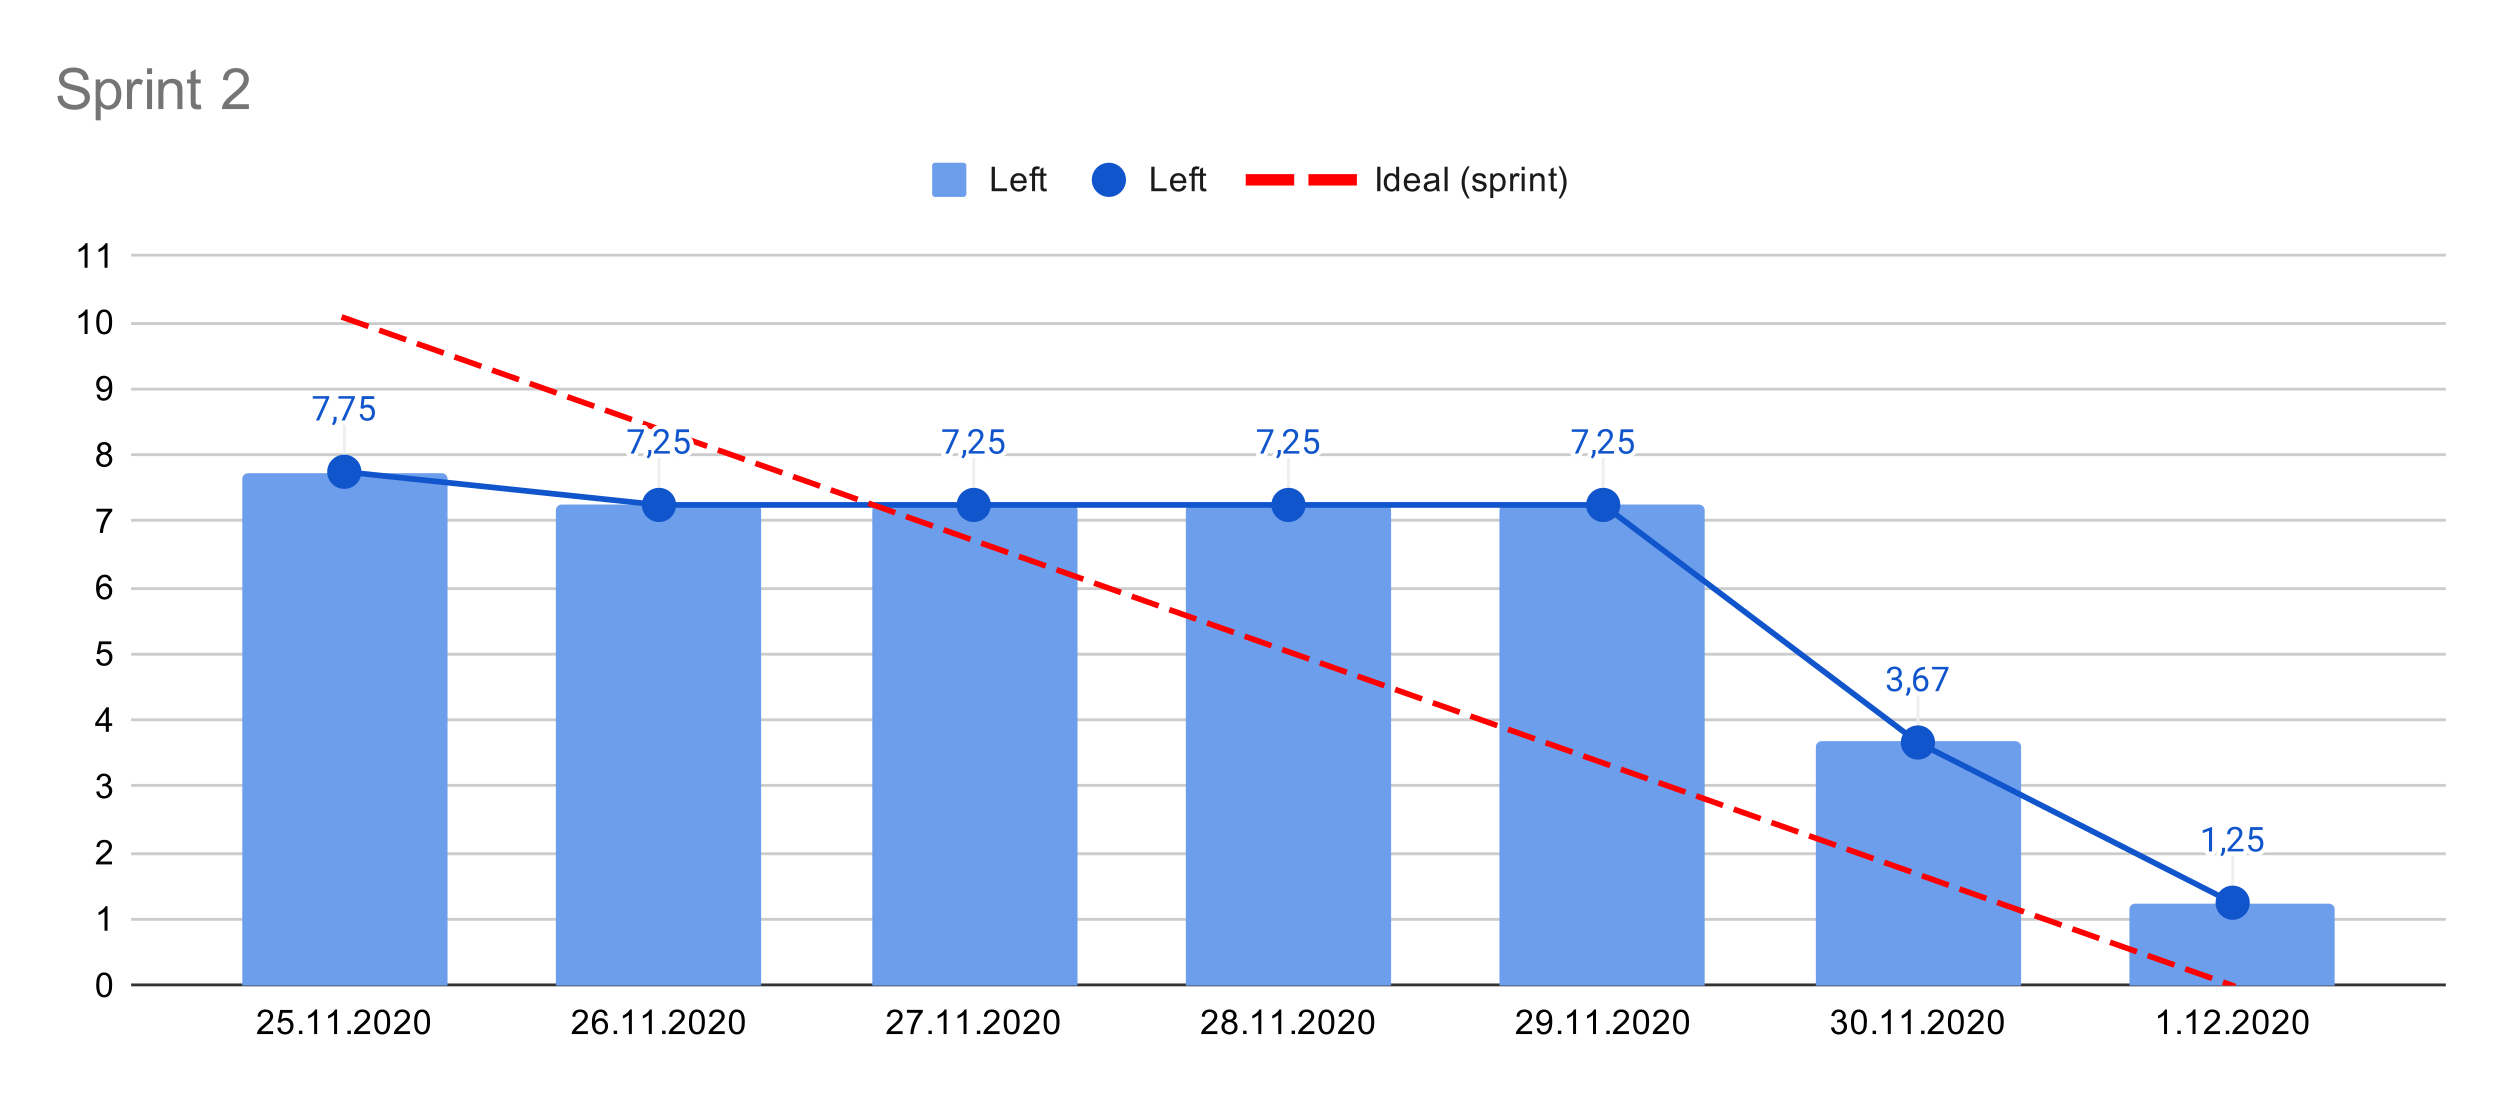 <svg version="1.1" viewBox="0.0 0.0 877.0 385.0" fill="none" stroke="none" stroke-linecap="square" stroke-miterlimit="10" width="877" height="385" xmlns:xlink="http://www.w3.org/1999/xlink" xmlns="http://www.w3.org/2000/svg"><path fill="#ffffff" d="M0 0L877.0 0L877.0 385.0L0 385.0L0 0Z" fill-rule="nonzero"/><path stroke="#333333" stroke-width="1.0" stroke-linecap="butt" d="M46.5 345.5L857.5 345.5" fill-rule="nonzero"/><path stroke="#cccccc" stroke-width="1.0" stroke-linecap="butt" d="M46.5 322.5L857.5 322.5" fill-rule="nonzero"/><path stroke="#cccccc" stroke-width="1.0" stroke-linecap="butt" d="M46.5 299.5L857.5 299.5" fill-rule="nonzero"/><path stroke="#cccccc" stroke-width="1.0" stroke-linecap="butt" d="M46.5 275.5L857.5 275.5" fill-rule="nonzero"/><path stroke="#cccccc" stroke-width="1.0" stroke-linecap="butt" d="M46.5 252.5L857.5 252.5" fill-rule="nonzero"/><path stroke="#cccccc" stroke-width="1.0" stroke-linecap="butt" d="M46.5 229.5L857.5 229.5" fill-rule="nonzero"/><path stroke="#cccccc" stroke-width="1.0" stroke-linecap="butt" d="M46.5 206.5L857.5 206.5" fill-rule="nonzero"/><path stroke="#cccccc" stroke-width="1.0" stroke-linecap="butt" d="M46.5 182.5L857.5 182.5" fill-rule="nonzero"/><path stroke="#cccccc" stroke-width="1.0" stroke-linecap="butt" d="M46.5 159.5L857.5 159.5" fill-rule="nonzero"/><path stroke="#cccccc" stroke-width="1.0" stroke-linecap="butt" d="M46.5 136.5L857.5 136.5" fill-rule="nonzero"/><path stroke="#cccccc" stroke-width="1.0" stroke-linecap="butt" d="M46.5 113.5L857.5 113.5" fill-rule="nonzero"/><path stroke="#cccccc" stroke-width="1.0" stroke-linecap="butt" d="M46.5 89.5L857.5 89.5" fill-rule="nonzero"/><path stroke="#eeeeee" stroke-width="1.0" stroke-linecap="butt" d="M120.776 149.504L120.776 165.504" fill-rule="nonzero"/><path stroke="#eeeeee" stroke-width="1.0" stroke-linecap="butt" d="M231.184 161.133L231.184 177.133" fill-rule="nonzero"/><path stroke="#eeeeee" stroke-width="1.0" stroke-linecap="butt" d="M341.592 161.133L341.592 177.133" fill-rule="nonzero"/><path stroke="#eeeeee" stroke-width="1.0" stroke-linecap="butt" d="M452.0 161.133L452.0 177.133" fill-rule="nonzero"/><path stroke="#eeeeee" stroke-width="1.0" stroke-linecap="butt" d="M562.408 161.133L562.408 177.133" fill-rule="nonzero"/><path stroke="#eeeeee" stroke-width="1.0" stroke-linecap="butt" d="M672.816 244.472L672.816 260.472" fill-rule="nonzero"/><path stroke="#eeeeee" stroke-width="1.0" stroke-linecap="butt" d="M783.225 300.678L783.225 316.678" fill-rule="nonzero"/><clipPath id="id_0"><path d="M46.25 89.917L857.75 89.917L857.75 345.75L46.25 345.75L46.25 89.917Z" clip-rule="nonzero"/></clipPath><path stroke="#000000" stroke-width="2.0" stroke-linecap="butt" stroke-opacity="0.0" clip-path="url(#id_0)" d="M157.0 346.0L85.0 346.0L85.0 168.0C85.0 166.895 85.895 166.0 87.0 166.0L155.0 166.0C156.105 166.0 157.0 166.895 157.0 168.0Z" fill-rule="nonzero"/><path fill="#6d9eeb" clip-path="url(#id_0)" d="M157.0 346.0L85.0 346.0L85.0 168.0C85.0 166.895 85.895 166.0 87.0 166.0L155.0 166.0C156.105 166.0 157.0 166.895 157.0 168.0Z" fill-rule="nonzero"/><path stroke="#000000" stroke-width="2.0" stroke-linecap="butt" stroke-opacity="0.0" clip-path="url(#id_0)" d="M267.0 346.0L195.0 346.0L195.0 179.0C195.0 177.895 195.895 177.0 197.0 177.0L265.0 177.0C266.105 177.0 267.0 177.895 267.0 179.0Z" fill-rule="nonzero"/><path fill="#6d9eeb" clip-path="url(#id_0)" d="M267.0 346.0L195.0 346.0L195.0 179.0C195.0 177.895 195.895 177.0 197.0 177.0L265.0 177.0C266.105 177.0 267.0 177.895 267.0 179.0Z" fill-rule="nonzero"/><path stroke="#000000" stroke-width="2.0" stroke-linecap="butt" stroke-opacity="0.0" clip-path="url(#id_0)" d="M378.0 346.0L306.0 346.0L306.0 179.0C306.0 177.895 306.895 177.0 308.0 177.0L376.0 177.0C377.105 177.0 378.0 177.895 378.0 179.0Z" fill-rule="nonzero"/><path fill="#6d9eeb" clip-path="url(#id_0)" d="M378.0 346.0L306.0 346.0L306.0 179.0C306.0 177.895 306.895 177.0 308.0 177.0L376.0 177.0C377.105 177.0 378.0 177.895 378.0 179.0Z" fill-rule="nonzero"/><path stroke="#000000" stroke-width="2.0" stroke-linecap="butt" stroke-opacity="0.0" clip-path="url(#id_0)" d="M488.0 346.0L416.0 346.0L416.0 179.0C416.0 177.895 416.895 177.0 418.0 177.0L486.0 177.0C487.105 177.0 488.0 177.895 488.0 179.0Z" fill-rule="nonzero"/><path fill="#6d9eeb" clip-path="url(#id_0)" d="M488.0 346.0L416.0 346.0L416.0 179.0C416.0 177.895 416.895 177.0 418.0 177.0L486.0 177.0C487.105 177.0 488.0 177.895 488.0 179.0Z" fill-rule="nonzero"/><path stroke="#000000" stroke-width="2.0" stroke-linecap="butt" stroke-opacity="0.0" clip-path="url(#id_0)" d="M598.0 346.0L526.0 346.0L526.0 179.0C526.0 177.895 526.895 177.0 528.0 177.0L596.0 177.0C597.105 177.0 598.0 177.895 598.0 179.0Z" fill-rule="nonzero"/><path fill="#6d9eeb" clip-path="url(#id_0)" d="M598.0 346.0L526.0 346.0L526.0 179.0C526.0 177.895 526.895 177.0 528.0 177.0L596.0 177.0C597.105 177.0 598.0 177.895 598.0 179.0Z" fill-rule="nonzero"/><path stroke="#000000" stroke-width="2.0" stroke-linecap="butt" stroke-opacity="0.0" clip-path="url(#id_0)" d="M709.0 346.0L637.0 346.0L637.0 262.0C637.0 260.895 637.895 260.0 639.0 260.0L707.0 260.0C708.105 260.0 709.0 260.895 709.0 262.0Z" fill-rule="nonzero"/><path fill="#6d9eeb" clip-path="url(#id_0)" d="M709.0 346.0L637.0 346.0L637.0 262.0C637.0 260.895 637.895 260.0 639.0 260.0L707.0 260.0C708.105 260.0 709.0 260.895 709.0 262.0Z" fill-rule="nonzero"/><path stroke="#000000" stroke-width="2.0" stroke-linecap="butt" stroke-opacity="0.0" clip-path="url(#id_0)" d="M819.0 346.0L747.0 346.0L747.0 319.0C747.0 317.895 747.895 317.0 749.0 317.0L817.0 317.0C818.105 317.0 819.0 317.895 819.0 319.0Z" fill-rule="nonzero"/><path fill="#6d9eeb" clip-path="url(#id_0)" d="M819.0 346.0L747.0 346.0L747.0 319.0C747.0 317.895 747.895 317.0 749.0 317.0L817.0 317.0C818.105 317.0 819.0 317.895 819.0 319.0Z" fill-rule="nonzero"/><path stroke="#1155cc" stroke-width="2.0" stroke-linecap="butt" clip-path="url(#id_0)" d="M120.776 165.504L231.184 177.133L341.592 177.133L452.0 177.133L562.408 177.133L672.816 260.472L783.225 316.678" fill-rule="nonzero"/><path stroke="#ff0000" stroke-width="2.0" stroke-linecap="butt" stroke-dasharray="8.0,6.0" clip-path="url(#id_0)" d="M120.776 111.513L231.184 150.552L341.592 189.592L452.0 228.631L562.408 267.671L672.816 306.711L783.225 345.75" fill-rule="nonzero"/><path fill="#1155cc" clip-path="url(#id_0)" d="M126.776 165.504C126.776 168.817 124.089 171.504 120.776 171.504C117.462 171.504 114.776 168.817 114.776 165.504C114.776 162.19 117.462 159.504 120.776 159.504C124.089 159.504 126.776 162.19 126.776 165.504Z" fill-rule="nonzero"/><path fill="#1155cc" clip-path="url(#id_0)" d="M237.184 177.133C237.184 180.446 234.497 183.133 231.184 183.133C227.87 183.133 225.184 180.446 225.184 177.133C225.184 173.819 227.87 171.133 231.184 171.133C234.497 171.133 237.184 173.819 237.184 177.133Z" fill-rule="nonzero"/><path fill="#1155cc" clip-path="url(#id_0)" d="M347.592 177.133C347.592 180.446 344.906 183.133 341.592 183.133C338.278 183.133 335.592 180.446 335.592 177.133C335.592 173.819 338.278 171.133 341.592 171.133C344.906 171.133 347.592 173.819 347.592 177.133Z" fill-rule="nonzero"/><path fill="#1155cc" clip-path="url(#id_0)" d="M458.0 177.133C458.0 180.446 455.314 183.133 452.0 183.133C448.686 183.133 446.0 180.446 446.0 177.133C446.0 173.819 448.686 171.133 452.0 171.133C455.314 171.133 458.0 173.819 458.0 177.133Z" fill-rule="nonzero"/><path fill="#1155cc" clip-path="url(#id_0)" d="M568.408 177.133C568.408 180.446 565.722 183.133 562.408 183.133C559.095 183.133 556.408 180.446 556.408 177.133C556.408 173.819 559.095 171.133 562.408 171.133C565.722 171.133 568.408 173.819 568.408 177.133Z" fill-rule="nonzero"/><path fill="#1155cc" clip-path="url(#id_0)" d="M678.816 260.472C678.816 263.786 676.13 266.472 672.816 266.472C669.503 266.472 666.816 263.786 666.816 260.472C666.816 257.159 669.503 254.472 672.816 254.472C676.13 254.472 678.816 257.159 678.816 260.472Z" fill-rule="nonzero"/><path fill="#1155cc" clip-path="url(#id_0)" d="M789.225 316.678C789.225 319.992 786.538 322.678 783.225 322.678C779.911 322.678 777.225 319.992 777.225 316.678C777.225 313.364 779.911 310.678 783.225 310.678C786.538 310.678 789.225 313.364 789.225 316.678Z" fill-rule="nonzero"/><path fill="#000000" fill-opacity="0.0" clip-path="url(#id_0)" d="M123.776 111.513C123.776 113.17 122.432 114.513 120.776 114.513C119.119 114.513 117.776 113.17 117.776 111.513C117.776 109.856 119.119 108.513 120.776 108.513C122.432 108.513 123.776 109.856 123.776 111.513Z" fill-rule="nonzero"/><path fill="#000000" fill-opacity="0.0" clip-path="url(#id_0)" d="M234.184 150.552C234.184 152.209 232.841 153.552 231.184 153.552C229.527 153.552 228.184 152.209 228.184 150.552C228.184 148.896 229.527 147.552 231.184 147.552C232.841 147.552 234.184 148.896 234.184 150.552Z" fill-rule="nonzero"/><path fill="#000000" fill-opacity="0.0" clip-path="url(#id_0)" d="M344.592 189.592C344.592 191.249 343.249 192.592 341.592 192.592C339.935 192.592 338.592 191.249 338.592 189.592C338.592 187.935 339.935 186.592 341.592 186.592C343.249 186.592 344.592 187.935 344.592 189.592Z" fill-rule="nonzero"/><path fill="#000000" fill-opacity="0.0" clip-path="url(#id_0)" d="M455.0 228.631C455.0 230.288 453.657 231.631 452.0 231.631C450.343 231.631 449.0 230.288 449.0 228.631C449.0 226.975 450.343 225.631 452.0 225.631C453.657 225.631 455.0 226.975 455.0 228.631Z" fill-rule="nonzero"/><path fill="#000000" fill-opacity="0.0" clip-path="url(#id_0)" d="M565.408 267.671C565.408 269.328 564.065 270.671 562.408 270.671C560.751 270.671 559.408 269.328 559.408 267.671C559.408 266.014 560.751 264.671 562.408 264.671C564.065 264.671 565.408 266.014 565.408 267.671Z" fill-rule="nonzero"/><path fill="#000000" fill-opacity="0.0" clip-path="url(#id_0)" d="M675.816 306.711C675.816 308.367 674.473 309.711 672.816 309.711C671.159 309.711 669.816 308.367 669.816 306.711C669.816 305.054 671.159 303.711 672.816 303.711C674.473 303.711 675.816 305.054 675.816 306.711Z" fill-rule="nonzero"/><path fill="#000000" fill-opacity="0.0" clip-path="url(#id_0)" d="M786.225 345.75C786.225 347.407 784.881 348.75 783.225 348.75C781.568 348.75 780.225 347.407 780.225 345.75C780.225 344.093 781.568 342.75 783.225 342.75C784.881 342.75 786.225 344.093 786.225 345.75Z" fill-rule="nonzero"/><path stroke="#ffffff" stroke-width="3.0" stroke-linejoin="round" stroke-linecap="round" d="M115.494 139.582L111.963 147.504L110.822 147.504L114.338 139.863L109.729 139.863L109.729 138.973L115.494 138.973L115.494 139.582ZM117.057 149.207L116.447 148.785Q116.994 148.019 117.026 147.191L117.026 146.223L118.088 146.223L118.088 147.066Q118.088 147.66 117.791 148.254Q117.494 148.848 117.057 149.207ZM124.494 139.582L120.963 147.504L119.822 147.504L123.338 139.863L118.729 139.863L118.729 138.973L124.494 138.973L124.494 139.582ZM126.479 143.223L126.916 138.973L131.291 138.973L131.291 139.973L127.838 139.973L127.572 142.301Q128.213 141.926 129.01 141.926Q130.166 141.926 130.854 142.707Q131.541 143.473 131.541 144.785Q131.541 146.098 130.822 146.863Q130.119 147.629 128.838 147.629Q127.713 147.629 126.994 147.004Q126.276 146.363 126.182 145.254L127.197 145.254Q127.307 145.988 127.729 146.363Q128.151 146.738 128.838 146.738Q129.588 146.738 130.026 146.223Q130.463 145.707 130.463 144.801Q130.463 143.941 129.994 143.426Q129.526 142.91 128.744 142.91Q128.041 142.91 127.635 143.207L127.354 143.441L126.479 143.223Z" fill-rule="nonzero"/><path fill="#1155cc" d="M115.494 139.582L111.963 147.504L110.822 147.504L114.338 139.863L109.729 139.863L109.729 138.973L115.494 138.973L115.494 139.582ZM117.057 149.207L116.447 148.785Q116.994 148.019 117.026 147.191L117.026 146.223L118.088 146.223L118.088 147.066Q118.088 147.66 117.791 148.254Q117.494 148.848 117.057 149.207ZM124.494 139.582L120.963 147.504L119.822 147.504L123.338 139.863L118.729 139.863L118.729 138.973L124.494 138.973L124.494 139.582ZM126.479 143.223L126.916 138.973L131.291 138.973L131.291 139.973L127.838 139.973L127.572 142.301Q128.213 141.926 129.01 141.926Q130.166 141.926 130.854 142.707Q131.541 143.473 131.541 144.785Q131.541 146.098 130.822 146.863Q130.119 147.629 128.838 147.629Q127.713 147.629 126.994 147.004Q126.276 146.363 126.182 145.254L127.197 145.254Q127.307 145.988 127.729 146.363Q128.151 146.738 128.838 146.738Q129.588 146.738 130.026 146.223Q130.463 145.707 130.463 144.801Q130.463 143.941 129.994 143.426Q129.526 142.91 128.744 142.91Q128.041 142.91 127.635 143.207L127.354 143.441L126.479 143.223Z" fill-rule="nonzero"/><path stroke="#ffffff" stroke-width="3.0" stroke-linejoin="round" stroke-linecap="round" d="M225.902 151.211L222.371 159.133L221.231 159.133L224.746 151.492L220.137 151.492L220.137 150.601L225.902 150.601L225.902 151.211ZM227.465 160.836L226.856 160.414Q227.402 159.648 227.434 158.82L227.434 157.851L228.496 157.851L228.496 158.695Q228.496 159.289 228.199 159.883Q227.902 160.476 227.465 160.836ZM234.981 159.133L229.387 159.133L229.387 158.351L232.34 155.07Q232.996 154.32 233.246 153.867Q233.496 153.398 233.496 152.898Q233.496 152.226 233.09 151.804Q232.699 151.367 232.012 151.367Q231.215 151.367 230.762 151.836Q230.309 152.289 230.309 153.117L229.231 153.117Q229.231 151.929 229.981 151.211Q230.746 150.476 232.012 150.476Q233.215 150.476 233.902 151.101Q234.59 151.726 234.59 152.773Q234.59 154.023 232.981 155.773L230.699 158.242L234.981 158.242L234.981 159.133ZM236.887 154.851L237.324 150.601L241.699 150.601L241.699 151.601L238.246 151.601L237.981 153.929Q238.621 153.554 239.418 153.554Q240.574 153.554 241.262 154.336Q241.949 155.101 241.949 156.414Q241.949 157.726 241.231 158.492Q240.527 159.258 239.246 159.258Q238.121 159.258 237.402 158.633Q236.684 157.992 236.59 156.883L237.606 156.883Q237.715 157.617 238.137 157.992Q238.559 158.367 239.246 158.367Q239.996 158.367 240.434 157.851Q240.871 157.336 240.871 156.429Q240.871 155.57 240.402 155.054Q239.934 154.539 239.152 154.539Q238.449 154.539 238.043 154.836L237.762 155.07L236.887 154.851Z" fill-rule="nonzero"/><path fill="#1155cc" d="M225.902 151.211L222.371 159.133L221.231 159.133L224.746 151.492L220.137 151.492L220.137 150.601L225.902 150.601L225.902 151.211ZM227.465 160.836L226.856 160.414Q227.402 159.648 227.434 158.82L227.434 157.851L228.496 157.851L228.496 158.695Q228.496 159.289 228.199 159.883Q227.902 160.476 227.465 160.836ZM234.981 159.133L229.387 159.133L229.387 158.351L232.34 155.07Q232.996 154.32 233.246 153.867Q233.496 153.398 233.496 152.898Q233.496 152.226 233.09 151.804Q232.699 151.367 232.012 151.367Q231.215 151.367 230.762 151.836Q230.309 152.289 230.309 153.117L229.231 153.117Q229.231 151.929 229.981 151.211Q230.746 150.476 232.012 150.476Q233.215 150.476 233.902 151.101Q234.59 151.726 234.59 152.773Q234.59 154.023 232.981 155.773L230.699 158.242L234.981 158.242L234.981 159.133ZM236.887 154.851L237.324 150.601L241.699 150.601L241.699 151.601L238.246 151.601L237.981 153.929Q238.621 153.554 239.418 153.554Q240.574 153.554 241.262 154.336Q241.949 155.101 241.949 156.414Q241.949 157.726 241.231 158.492Q240.527 159.258 239.246 159.258Q238.121 159.258 237.402 158.633Q236.684 157.992 236.59 156.883L237.606 156.883Q237.715 157.617 238.137 157.992Q238.559 158.367 239.246 158.367Q239.996 158.367 240.434 157.851Q240.871 157.336 240.871 156.429Q240.871 155.57 240.402 155.054Q239.934 154.539 239.152 154.539Q238.449 154.539 238.043 154.836L237.762 155.07L236.887 154.851Z" fill-rule="nonzero"/><path stroke="#ffffff" stroke-width="3.0" stroke-linejoin="round" stroke-linecap="round" d="M336.311 151.211L332.779 159.133L331.639 159.133L335.154 151.492L330.545 151.492L330.545 150.601L336.311 150.601L336.311 151.211ZM337.873 160.836L337.264 160.414Q337.811 159.648 337.842 158.82L337.842 157.851L338.904 157.851L338.904 158.695Q338.904 159.289 338.607 159.883Q338.311 160.476 337.873 160.836ZM345.389 159.133L339.795 159.133L339.795 158.351L342.748 155.07Q343.404 154.32 343.654 153.867Q343.904 153.398 343.904 152.898Q343.904 152.226 343.498 151.804Q343.107 151.367 342.42 151.367Q341.623 151.367 341.17 151.836Q340.717 152.289 340.717 153.117L339.639 153.117Q339.639 151.929 340.389 151.211Q341.154 150.476 342.42 150.476Q343.623 150.476 344.311 151.101Q344.998 151.726 344.998 152.773Q344.998 154.023 343.389 155.773L341.107 158.242L345.389 158.242L345.389 159.133ZM347.295 154.851L347.732 150.601L352.107 150.601L352.107 151.601L348.654 151.601L348.389 153.929Q349.029 153.554 349.826 153.554Q350.982 153.554 351.67 154.336Q352.357 155.101 352.357 156.414Q352.357 157.726 351.639 158.492Q350.936 159.258 349.654 159.258Q348.529 159.258 347.811 158.633Q347.092 157.992 346.998 156.883L348.014 156.883Q348.123 157.617 348.545 157.992Q348.967 158.367 349.654 158.367Q350.404 158.367 350.842 157.851Q351.279 157.336 351.279 156.429Q351.279 155.57 350.811 155.054Q350.342 154.539 349.561 154.539Q348.857 154.539 348.451 154.836L348.17 155.07L347.295 154.851Z" fill-rule="nonzero"/><path fill="#1155cc" d="M336.311 151.211L332.779 159.133L331.639 159.133L335.154 151.492L330.545 151.492L330.545 150.601L336.311 150.601L336.311 151.211ZM337.873 160.836L337.264 160.414Q337.811 159.648 337.842 158.82L337.842 157.851L338.904 157.851L338.904 158.695Q338.904 159.289 338.607 159.883Q338.311 160.476 337.873 160.836ZM345.389 159.133L339.795 159.133L339.795 158.351L342.748 155.07Q343.404 154.32 343.654 153.867Q343.904 153.398 343.904 152.898Q343.904 152.226 343.498 151.804Q343.107 151.367 342.42 151.367Q341.623 151.367 341.17 151.836Q340.717 152.289 340.717 153.117L339.639 153.117Q339.639 151.929 340.389 151.211Q341.154 150.476 342.42 150.476Q343.623 150.476 344.311 151.101Q344.998 151.726 344.998 152.773Q344.998 154.023 343.389 155.773L341.107 158.242L345.389 158.242L345.389 159.133ZM347.295 154.851L347.732 150.601L352.107 150.601L352.107 151.601L348.654 151.601L348.389 153.929Q349.029 153.554 349.826 153.554Q350.982 153.554 351.67 154.336Q352.357 155.101 352.357 156.414Q352.357 157.726 351.639 158.492Q350.936 159.258 349.654 159.258Q348.529 159.258 347.811 158.633Q347.092 157.992 346.998 156.883L348.014 156.883Q348.123 157.617 348.545 157.992Q348.967 158.367 349.654 158.367Q350.404 158.367 350.842 157.851Q351.279 157.336 351.279 156.429Q351.279 155.57 350.811 155.054Q350.342 154.539 349.561 154.539Q348.857 154.539 348.451 154.836L348.17 155.07L347.295 154.851Z" fill-rule="nonzero"/><path stroke="#ffffff" stroke-width="3.0" stroke-linejoin="round" stroke-linecap="round" d="M446.719 151.211L443.188 159.133L442.047 159.133L445.562 151.492L440.953 151.492L440.953 150.601L446.719 150.601L446.719 151.211ZM448.281 160.836L447.672 160.414Q448.219 159.648 448.25 158.82L448.25 157.851L449.312 157.851L449.312 158.695Q449.312 159.289 449.016 159.883Q448.719 160.476 448.281 160.836ZM455.797 159.133L450.203 159.133L450.203 158.351L453.156 155.07Q453.812 154.32 454.062 153.867Q454.312 153.398 454.312 152.898Q454.312 152.226 453.906 151.804Q453.516 151.367 452.828 151.367Q452.031 151.367 451.578 151.836Q451.125 152.289 451.125 153.117L450.047 153.117Q450.047 151.929 450.797 151.211Q451.562 150.476 452.828 150.476Q454.031 150.476 454.719 151.101Q455.406 151.726 455.406 152.773Q455.406 154.023 453.797 155.773L451.516 158.242L455.797 158.242L455.797 159.133ZM457.703 154.851L458.141 150.601L462.516 150.601L462.516 151.601L459.062 151.601L458.797 153.929Q459.438 153.554 460.234 153.554Q461.391 153.554 462.078 154.336Q462.766 155.101 462.766 156.414Q462.766 157.726 462.047 158.492Q461.344 159.258 460.062 159.258Q458.938 159.258 458.219 158.633Q457.5 157.992 457.406 156.883L458.422 156.883Q458.531 157.617 458.953 157.992Q459.375 158.367 460.062 158.367Q460.812 158.367 461.25 157.851Q461.688 157.336 461.688 156.429Q461.688 155.57 461.219 155.054Q460.75 154.539 459.969 154.539Q459.266 154.539 458.859 154.836L458.578 155.07L457.703 154.851Z" fill-rule="nonzero"/><path fill="#1155cc" d="M446.719 151.211L443.188 159.133L442.047 159.133L445.562 151.492L440.953 151.492L440.953 150.601L446.719 150.601L446.719 151.211ZM448.281 160.836L447.672 160.414Q448.219 159.648 448.25 158.82L448.25 157.851L449.312 157.851L449.312 158.695Q449.312 159.289 449.016 159.883Q448.719 160.476 448.281 160.836ZM455.797 159.133L450.203 159.133L450.203 158.351L453.156 155.07Q453.812 154.32 454.062 153.867Q454.312 153.398 454.312 152.898Q454.312 152.226 453.906 151.804Q453.516 151.367 452.828 151.367Q452.031 151.367 451.578 151.836Q451.125 152.289 451.125 153.117L450.047 153.117Q450.047 151.929 450.797 151.211Q451.562 150.476 452.828 150.476Q454.031 150.476 454.719 151.101Q455.406 151.726 455.406 152.773Q455.406 154.023 453.797 155.773L451.516 158.242L455.797 158.242L455.797 159.133ZM457.703 154.851L458.141 150.601L462.516 150.601L462.516 151.601L459.062 151.601L458.797 153.929Q459.438 153.554 460.234 153.554Q461.391 153.554 462.078 154.336Q462.766 155.101 462.766 156.414Q462.766 157.726 462.047 158.492Q461.344 159.258 460.062 159.258Q458.938 159.258 458.219 158.633Q457.5 157.992 457.406 156.883L458.422 156.883Q458.531 157.617 458.953 157.992Q459.375 158.367 460.062 158.367Q460.812 158.367 461.25 157.851Q461.688 157.336 461.688 156.429Q461.688 155.57 461.219 155.054Q460.75 154.539 459.969 154.539Q459.266 154.539 458.859 154.836L458.578 155.07L457.703 154.851Z" fill-rule="nonzero"/><path stroke="#ffffff" stroke-width="3.0" stroke-linejoin="round" stroke-linecap="round" d="M557.127 151.211L553.596 159.133L552.455 159.133L555.971 151.492L551.361 151.492L551.361 150.601L557.127 150.601L557.127 151.211ZM558.689 160.836L558.08 160.414Q558.627 159.648 558.658 158.82L558.658 157.851L559.721 157.851L559.721 158.695Q559.721 159.289 559.424 159.883Q559.127 160.476 558.689 160.836ZM566.205 159.133L560.611 159.133L560.611 158.351L563.564 155.07Q564.221 154.32 564.471 153.867Q564.721 153.398 564.721 152.898Q564.721 152.226 564.314 151.804Q563.924 151.367 563.236 151.367Q562.439 151.367 561.986 151.836Q561.533 152.289 561.533 153.117L560.455 153.117Q560.455 151.929 561.205 151.211Q561.971 150.476 563.236 150.476Q564.439 150.476 565.127 151.101Q565.814 151.726 565.814 152.773Q565.814 154.023 564.205 155.773L561.924 158.242L566.205 158.242L566.205 159.133ZM568.111 154.851L568.549 150.601L572.924 150.601L572.924 151.601L569.471 151.601L569.205 153.929Q569.846 153.554 570.643 153.554Q571.799 153.554 572.486 154.336Q573.174 155.101 573.174 156.414Q573.174 157.726 572.455 158.492Q571.752 159.258 570.471 159.258Q569.346 159.258 568.627 158.633Q567.908 157.992 567.814 156.883L568.83 156.883Q568.939 157.617 569.361 157.992Q569.783 158.367 570.471 158.367Q571.221 158.367 571.658 157.851Q572.096 157.336 572.096 156.429Q572.096 155.57 571.627 155.054Q571.158 154.539 570.377 154.539Q569.674 154.539 569.268 154.836L568.986 155.07L568.111 154.851Z" fill-rule="nonzero"/><path fill="#1155cc" d="M557.127 151.211L553.596 159.133L552.455 159.133L555.971 151.492L551.361 151.492L551.361 150.601L557.127 150.601L557.127 151.211ZM558.689 160.836L558.08 160.414Q558.627 159.648 558.658 158.82L558.658 157.851L559.721 157.851L559.721 158.695Q559.721 159.289 559.424 159.883Q559.127 160.476 558.689 160.836ZM566.205 159.133L560.611 159.133L560.611 158.351L563.564 155.07Q564.221 154.32 564.471 153.867Q564.721 153.398 564.721 152.898Q564.721 152.226 564.314 151.804Q563.924 151.367 563.236 151.367Q562.439 151.367 561.986 151.836Q561.533 152.289 561.533 153.117L560.455 153.117Q560.455 151.929 561.205 151.211Q561.971 150.476 563.236 150.476Q564.439 150.476 565.127 151.101Q565.814 151.726 565.814 152.773Q565.814 154.023 564.205 155.773L561.924 158.242L566.205 158.242L566.205 159.133ZM568.111 154.851L568.549 150.601L572.924 150.601L572.924 151.601L569.471 151.601L569.205 153.929Q569.846 153.554 570.643 153.554Q571.799 153.554 572.486 154.336Q573.174 155.101 573.174 156.414Q573.174 157.726 572.455 158.492Q571.752 159.258 570.471 159.258Q569.346 159.258 568.627 158.633Q567.908 157.992 567.814 156.883L568.83 156.883Q568.939 157.617 569.361 157.992Q569.783 158.367 570.471 158.367Q571.221 158.367 571.658 157.851Q572.096 157.336 572.096 156.429Q572.096 155.57 571.627 155.054Q571.158 154.539 570.377 154.539Q569.674 154.539 569.268 154.836L568.986 155.07L568.111 154.851Z" fill-rule="nonzero"/><path stroke="#ffffff" stroke-width="3.0" stroke-linejoin="round" stroke-linecap="round" d="M663.598 237.675L664.41 237.675Q665.191 237.66 665.629 237.269Q666.066 236.878 666.066 236.207Q666.066 234.707 664.566 234.707Q663.863 234.707 663.441 235.113Q663.035 235.519 663.035 236.175L661.941 236.175Q661.941 235.16 662.676 234.488Q663.426 233.816 664.566 233.816Q665.769 233.816 666.457 234.457Q667.144 235.097 667.144 236.238Q667.144 236.8 666.785 237.316Q666.426 237.832 665.801 238.097Q666.504 238.316 666.879 238.832Q667.269 239.347 667.269 240.097Q667.269 241.238 666.519 241.925Q665.769 242.597 664.566 242.597Q663.379 242.597 662.613 241.941Q661.863 241.285 661.863 240.222L662.957 240.222Q662.957 240.894 663.394 241.3Q663.832 241.707 664.582 241.707Q665.363 241.707 665.769 241.3Q666.191 240.878 666.191 240.113Q666.191 239.378 665.738 238.988Q665.285 238.582 664.41 238.566L663.598 238.566L663.598 237.675ZM669.098 244.175L668.488 243.753Q669.035 242.988 669.066 242.16L669.066 241.191L670.129 241.191L670.129 242.035Q670.129 242.628 669.832 243.222Q669.535 243.816 669.098 244.175ZM675.285 233.941L675.285 234.847L675.082 234.847Q673.816 234.878 673.066 235.613Q672.316 236.332 672.191 237.644Q672.879 236.878 674.035 236.878Q675.144 236.878 675.816 237.66Q676.488 238.441 676.488 239.691Q676.488 241.003 675.769 241.8Q675.051 242.597 673.832 242.597Q672.613 242.597 671.848 241.66Q671.098 240.707 671.098 239.222L671.098 238.816Q671.098 236.457 672.098 235.207Q673.098 233.957 675.082 233.941L675.285 233.941ZM673.863 237.785Q673.301 237.785 672.832 238.113Q672.363 238.441 672.176 238.957L672.176 239.347Q672.176 240.41 672.644 241.05Q673.129 241.691 673.832 241.691Q674.566 241.691 674.988 241.16Q675.41 240.613 675.41 239.738Q675.41 238.863 674.988 238.332Q674.566 237.785 673.863 237.785ZM683.535 234.55L680.004 242.472L678.863 242.472L682.379 234.832L677.769 234.832L677.769 233.941L683.535 233.941L683.535 234.55Z" fill-rule="nonzero"/><path fill="#1155cc" d="M663.598 237.675L664.41 237.675Q665.191 237.66 665.629 237.269Q666.066 236.878 666.066 236.207Q666.066 234.707 664.566 234.707Q663.863 234.707 663.441 235.113Q663.035 235.519 663.035 236.175L661.941 236.175Q661.941 235.16 662.676 234.488Q663.426 233.816 664.566 233.816Q665.769 233.816 666.457 234.457Q667.144 235.097 667.144 236.238Q667.144 236.8 666.785 237.316Q666.426 237.832 665.801 238.097Q666.504 238.316 666.879 238.832Q667.269 239.347 667.269 240.097Q667.269 241.238 666.519 241.925Q665.769 242.597 664.566 242.597Q663.379 242.597 662.613 241.941Q661.863 241.285 661.863 240.222L662.957 240.222Q662.957 240.894 663.394 241.3Q663.832 241.707 664.582 241.707Q665.363 241.707 665.769 241.3Q666.191 240.878 666.191 240.113Q666.191 239.378 665.738 238.988Q665.285 238.582 664.41 238.566L663.598 238.566L663.598 237.675ZM669.098 244.175L668.488 243.753Q669.035 242.988 669.066 242.16L669.066 241.191L670.129 241.191L670.129 242.035Q670.129 242.628 669.832 243.222Q669.535 243.816 669.098 244.175ZM675.285 233.941L675.285 234.847L675.082 234.847Q673.816 234.878 673.066 235.613Q672.316 236.332 672.191 237.644Q672.879 236.878 674.035 236.878Q675.144 236.878 675.816 237.66Q676.488 238.441 676.488 239.691Q676.488 241.003 675.769 241.8Q675.051 242.597 673.832 242.597Q672.613 242.597 671.848 241.66Q671.098 240.707 671.098 239.222L671.098 238.816Q671.098 236.457 672.098 235.207Q673.098 233.957 675.082 233.941L675.285 233.941ZM673.863 237.785Q673.301 237.785 672.832 238.113Q672.363 238.441 672.176 238.957L672.176 239.347Q672.176 240.41 672.644 241.05Q673.129 241.691 673.832 241.691Q674.566 241.691 674.988 241.16Q675.41 240.613 675.41 239.738Q675.41 238.863 674.988 238.332Q674.566 237.785 673.863 237.785ZM683.535 234.55L680.004 242.472L678.863 242.472L682.379 234.832L677.769 234.832L677.769 233.941L683.535 233.941L683.535 234.55Z" fill-rule="nonzero"/><path stroke="#ffffff" stroke-width="3.0" stroke-linejoin="round" stroke-linecap="round" d="M775.99 298.678L774.912 298.678L774.912 291.459L772.725 292.256L772.725 291.272L775.834 290.1L775.99 290.1L775.99 298.678ZM779.506 300.381L778.896 299.959Q779.443 299.194 779.475 298.366L779.475 297.397L780.537 297.397L780.537 298.241Q780.537 298.834 780.24 299.428Q779.943 300.022 779.506 300.381ZM787.021 298.678L781.428 298.678L781.428 297.897L784.381 294.616Q785.037 293.866 785.287 293.412Q785.537 292.944 785.537 292.444Q785.537 291.772 785.131 291.35Q784.74 290.912 784.053 290.912Q783.256 290.912 782.803 291.381Q782.35 291.834 782.35 292.662L781.271 292.662Q781.271 291.475 782.021 290.756Q782.787 290.022 784.053 290.022Q785.256 290.022 785.943 290.647Q786.631 291.272 786.631 292.319Q786.631 293.569 785.021 295.319L782.74 297.787L787.021 297.787L787.021 298.678ZM788.928 294.397L789.365 290.147L793.74 290.147L793.74 291.147L790.287 291.147L790.021 293.475Q790.662 293.1 791.459 293.1Q792.615 293.1 793.303 293.881Q793.99 294.647 793.99 295.959Q793.99 297.272 793.271 298.037Q792.568 298.803 791.287 298.803Q790.162 298.803 789.443 298.178Q788.725 297.537 788.631 296.428L789.646 296.428Q789.756 297.162 790.178 297.537Q790.6 297.912 791.287 297.912Q792.037 297.912 792.475 297.397Q792.912 296.881 792.912 295.975Q792.912 295.116 792.443 294.6Q791.975 294.084 791.193 294.084Q790.49 294.084 790.084 294.381L789.803 294.616L788.928 294.397Z" fill-rule="nonzero"/><path fill="#1155cc" d="M775.99 298.678L774.912 298.678L774.912 291.459L772.725 292.256L772.725 291.272L775.834 290.1L775.99 290.1L775.99 298.678ZM779.506 300.381L778.896 299.959Q779.443 299.194 779.475 298.366L779.475 297.397L780.537 297.397L780.537 298.241Q780.537 298.834 780.24 299.428Q779.943 300.022 779.506 300.381ZM787.021 298.678L781.428 298.678L781.428 297.897L784.381 294.616Q785.037 293.866 785.287 293.412Q785.537 292.944 785.537 292.444Q785.537 291.772 785.131 291.35Q784.74 290.912 784.053 290.912Q783.256 290.912 782.803 291.381Q782.35 291.834 782.35 292.662L781.271 292.662Q781.271 291.475 782.021 290.756Q782.787 290.022 784.053 290.022Q785.256 290.022 785.943 290.647Q786.631 291.272 786.631 292.319Q786.631 293.569 785.021 295.319L782.74 297.787L787.021 297.787L787.021 298.678ZM788.928 294.397L789.365 290.147L793.74 290.147L793.74 291.147L790.287 291.147L790.021 293.475Q790.662 293.1 791.459 293.1Q792.615 293.1 793.303 293.881Q793.99 294.647 793.99 295.959Q793.99 297.272 793.271 298.037Q792.568 298.803 791.287 298.803Q790.162 298.803 789.443 298.178Q788.725 297.537 788.631 296.428L789.646 296.428Q789.756 297.162 790.178 297.537Q790.6 297.912 791.287 297.912Q792.037 297.912 792.475 297.397Q792.912 296.881 792.912 295.975Q792.912 295.116 792.443 294.6Q791.975 294.084 791.193 294.084Q790.49 294.084 790.084 294.381L789.803 294.616L788.928 294.397Z" fill-rule="nonzero"/><path fill="#000000" d="M33.75 345.516Q33.75 343.984 34.062 343.062Q34.375 342.125 34.984 341.625Q35.609 341.125 36.547 341.125Q37.234 341.125 37.75 341.406Q38.281 341.688 38.625 342.219Q38.969 342.734 39.156 343.484Q39.344 344.234 39.344 345.516Q39.344 347.031 39.031 347.953Q38.734 348.875 38.109 349.391Q37.5 349.891 36.547 349.891Q35.312 349.891 34.594 349.0Q33.75 347.938 33.75 345.516ZM34.828 345.516Q34.828 347.625 35.328 348.328Q35.828 349.031 36.547 349.031Q37.281 349.031 37.766 348.328Q38.266 347.625 38.266 345.516Q38.266 343.391 37.766 342.703Q37.281 342.0 36.531 342.0Q35.812 342.0 35.375 342.609Q34.828 343.391 34.828 345.516Z" fill-rule="nonzero"/><path fill="#000000" d="M37.719 326.492L36.672 326.492L36.672 319.774Q36.281 320.133 35.656 320.508Q35.047 320.867 34.562 321.039L34.562 320.024Q35.438 319.602 36.094 319.024Q36.766 318.43 37.047 317.867L37.719 317.867L37.719 326.492Z" fill-rule="nonzero"/><path fill="#000000" d="M39.297 302.219L39.297 303.235L33.609 303.235Q33.609 302.86 33.734 302.5Q33.953 301.922 34.422 301.36Q34.906 300.797 35.812 300.063Q37.219 298.907 37.703 298.235Q38.203 297.563 38.203 296.969Q38.203 296.344 37.75 295.922Q37.297 295.485 36.578 295.485Q35.812 295.485 35.359 295.938Q34.906 296.391 34.891 297.204L33.812 297.094Q33.922 295.875 34.641 295.25Q35.375 294.61 36.609 294.61Q37.844 294.61 38.562 295.297Q39.281 295.985 39.281 297Q39.281 297.516 39.062 298.016Q38.859 298.5 38.359 299.063Q37.875 299.61 36.75 300.563Q35.797 301.36 35.516 301.657Q35.25 301.938 35.078 302.219L39.297 302.219Z" fill-rule="nonzero"/><path fill="#000000" d="M33.75 277.712L34.812 277.571Q34.984 278.462 35.422 278.868Q35.859 279.259 36.484 279.259Q37.234 279.259 37.75 278.743Q38.266 278.227 38.266 277.462Q38.266 276.743 37.781 276.274Q37.312 275.79 36.578 275.79Q36.281 275.79 35.828 275.915L35.953 274.977Q36.062 274.993 36.125 274.993Q36.797 274.993 37.328 274.649Q37.875 274.29 37.875 273.555Q37.875 272.977 37.484 272.602Q37.094 272.212 36.469 272.212Q35.859 272.212 35.438 272.602Q35.031 272.993 34.922 273.759L33.859 273.571Q34.047 272.524 34.734 271.946Q35.422 271.352 36.438 271.352Q37.141 271.352 37.734 271.665Q38.328 271.962 38.641 272.477Q38.953 272.993 38.953 273.587Q38.953 274.134 38.656 274.602Q38.359 275.055 37.781 275.321Q38.531 275.493 38.953 276.055Q39.375 276.602 39.375 277.446Q39.375 278.571 38.547 279.352Q37.734 280.134 36.484 280.134Q35.359 280.134 34.609 279.462Q33.859 278.774 33.75 277.712Z" fill-rule="nonzero"/><path fill="#000000" d="M37.125 256.72L37.125 254.657L33.406 254.657L33.406 253.688L37.328 248.126L38.188 248.126L38.188 253.688L39.344 253.688L39.344 254.657L38.188 254.657L38.188 256.72L37.125 256.72ZM37.125 253.688L37.125 249.829L34.438 253.688L37.125 253.688Z" fill-rule="nonzero"/><path fill="#000000" d="M33.75 231.212L34.859 231.118Q34.984 231.931 35.422 232.337Q35.875 232.743 36.516 232.743Q37.266 232.743 37.797 232.165Q38.328 231.587 38.328 230.65Q38.328 229.743 37.812 229.228Q37.312 228.696 36.484 228.696Q35.984 228.696 35.562 228.931Q35.156 229.165 34.922 229.525L33.938 229.4L34.766 224.993L39.047 224.993L39.047 225.993L35.609 225.993L35.156 228.306Q35.922 227.759 36.766 227.759Q37.891 227.759 38.656 228.54Q39.438 229.321 39.438 230.556Q39.438 231.712 38.766 232.571Q37.938 233.603 36.516 233.603Q35.344 233.603 34.594 232.946Q33.859 232.29 33.75 231.212Z" fill-rule="nonzero"/><path fill="#000000" d="M39.219 203.72L38.172 203.798Q38.031 203.173 37.781 202.892Q37.344 202.439 36.719 202.439Q36.219 202.439 35.828 202.72Q35.344 203.095 35.047 203.798Q34.766 204.486 34.75 205.767Q35.125 205.189 35.672 204.908Q36.234 204.626 36.844 204.626Q37.891 204.626 38.625 205.408Q39.375 206.189 39.375 207.408Q39.375 208.22 39.016 208.923Q38.672 209.611 38.062 209.986Q37.453 210.345 36.688 210.345Q35.359 210.345 34.531 209.376Q33.703 208.408 33.703 206.189Q33.703 203.689 34.625 202.564Q35.422 201.58 36.781 201.58Q37.797 201.58 38.438 202.158Q39.094 202.72 39.219 203.72ZM34.922 207.423Q34.922 207.97 35.141 208.47Q35.375 208.955 35.781 209.22Q36.203 209.486 36.672 209.486Q37.328 209.486 37.812 208.955Q38.297 208.408 38.297 207.486Q38.297 206.595 37.812 206.08Q37.344 205.564 36.625 205.564Q35.906 205.564 35.406 206.08Q34.922 206.595 34.922 207.423Z" fill-rule="nonzero"/><path fill="#000000" d="M33.812 179.478L33.812 178.463L39.375 178.463L39.375 179.291Q38.562 180.166 37.75 181.619Q36.953 183.056 36.516 184.588Q36.188 185.666 36.109 186.947L35.016 186.947Q35.031 185.931 35.406 184.494Q35.797 183.056 36.5 181.728Q37.219 180.4 38.031 179.478L33.812 179.478Z" fill-rule="nonzero"/><path fill="#000000" d="M35.375 159.033Q34.719 158.783 34.391 158.346Q34.078 157.893 34.078 157.283Q34.078 156.346 34.75 155.705Q35.438 155.064 36.547 155.064Q37.672 155.064 38.359 155.721Q39.047 156.377 39.047 157.314Q39.047 157.908 38.734 158.346Q38.422 158.783 37.781 159.033Q38.578 159.283 38.984 159.861Q39.391 160.439 39.391 161.236Q39.391 162.33 38.609 163.08Q37.844 163.83 36.562 163.83Q35.297 163.83 34.516 163.08Q33.734 162.33 33.734 161.205Q33.734 160.361 34.156 159.799Q34.594 159.236 35.375 159.033ZM35.156 157.236Q35.156 157.846 35.547 158.236Q35.953 158.627 36.578 158.627Q37.188 158.627 37.578 158.252Q37.969 157.861 37.969 157.299Q37.969 156.721 37.562 156.33Q37.156 155.924 36.562 155.924Q35.953 155.924 35.547 156.314Q35.156 156.705 35.156 157.236ZM34.828 161.205Q34.828 161.658 35.031 162.08Q35.25 162.502 35.672 162.736Q36.094 162.971 36.578 162.971Q37.328 162.971 37.812 162.486Q38.312 162.002 38.312 161.252Q38.312 160.486 37.812 159.986Q37.312 159.486 36.547 159.486Q35.797 159.486 35.312 159.986Q34.828 160.471 34.828 161.205Z" fill-rule="nonzero"/><path fill="#000000" d="M33.906 138.447L34.922 138.354Q35.047 139.072 35.406 139.401Q35.781 139.713 36.344 139.713Q36.828 139.713 37.188 139.494Q37.562 139.26 37.797 138.901Q38.031 138.526 38.188 137.901Q38.344 137.26 38.344 136.604Q38.344 136.526 38.344 136.385Q38.031 136.885 37.484 137.213Q36.938 137.526 36.297 137.526Q35.219 137.526 34.484 136.76Q33.75 135.979 33.75 134.713Q33.75 133.401 34.516 132.604Q35.297 131.807 36.453 131.807Q37.281 131.807 37.969 132.26Q38.672 132.713 39.031 133.557Q39.391 134.385 39.391 135.963Q39.391 137.604 39.031 138.588Q38.688 139.557 37.969 140.072Q37.266 140.572 36.328 140.572Q35.312 140.572 34.672 140.026Q34.031 139.463 33.906 138.447ZM38.219 134.651Q38.219 133.744 37.734 133.213Q37.266 132.682 36.578 132.682Q35.875 132.682 35.344 133.26Q34.828 133.822 34.828 134.744Q34.828 135.557 35.328 136.072Q35.828 136.588 36.547 136.588Q37.281 136.588 37.75 136.072Q38.219 135.557 38.219 134.651Z" fill-rule="nonzero"/><path fill="#000000" d="M30.719 117.174L29.672 117.174L29.672 110.455Q29.281 110.815 28.656 111.19Q28.047 111.549 27.562 111.721L27.562 110.705Q28.438 110.284 29.094 109.705Q29.766 109.112 30.047 108.549L30.719 108.549L30.719 117.174ZM33.75 112.94Q33.75 111.409 34.062 110.487Q34.375 109.549 34.984 109.049Q35.609 108.549 36.547 108.549Q37.234 108.549 37.75 108.83Q38.281 109.112 38.625 109.643Q38.969 110.159 39.156 110.909Q39.344 111.659 39.344 112.94Q39.344 114.455 39.031 115.377Q38.734 116.299 38.109 116.815Q37.5 117.315 36.547 117.315Q35.312 117.315 34.594 116.424Q33.75 115.362 33.75 112.94ZM34.828 112.94Q34.828 115.049 35.328 115.752Q35.828 116.455 36.547 116.455Q37.281 116.455 37.766 115.752Q38.266 115.049 38.266 112.94Q38.266 110.815 37.766 110.127Q37.281 109.424 36.531 109.424Q35.812 109.424 35.375 110.034Q34.828 110.815 34.828 112.94Z" fill-rule="nonzero"/><path fill="#000000" d="M30.719 93.917L29.672 93.917L29.672 87.198Q29.281 87.557 28.656 87.932Q28.047 88.292 27.562 88.464L27.562 87.448Q28.438 87.026 29.094 86.448Q29.766 85.854 30.047 85.292L30.719 85.292L30.719 93.917ZM37.719 93.917L36.672 93.917L36.672 87.198Q36.281 87.557 35.656 87.932Q35.047 88.292 34.562 88.464L34.562 87.448Q35.438 87.026 36.094 86.448Q36.766 85.854 37.047 85.292L37.719 85.292L37.719 93.917Z" fill-rule="nonzero"/><path fill="#000000" d="M95.822 361.734L95.822 362.75L90.135 362.75Q90.135 362.375 90.26 362.016Q90.479 361.438 90.947 360.875Q91.432 360.312 92.338 359.578Q93.744 358.422 94.229 357.75Q94.729 357.078 94.729 356.484Q94.729 355.859 94.276 355.438Q93.822 355.0 93.104 355.0Q92.338 355.0 91.885 355.453Q91.432 355.906 91.416 356.719L90.338 356.609Q90.447 355.391 91.166 354.766Q91.901 354.125 93.135 354.125Q94.369 354.125 95.088 354.812Q95.807 355.5 95.807 356.516Q95.807 357.031 95.588 357.531Q95.385 358.016 94.885 358.578Q94.401 359.125 93.276 360.078Q92.322 360.875 92.041 361.172Q91.776 361.453 91.604 361.734L95.822 361.734ZM97.276 360.5L98.385 360.406Q98.51 361.219 98.947 361.625Q99.401 362.031 100.041 362.031Q100.791 362.031 101.322 361.453Q101.854 360.875 101.854 359.938Q101.854 359.031 101.338 358.516Q100.838 357.984 100.01 357.984Q99.51 357.984 99.088 358.219Q98.682 358.453 98.447 358.812L97.463 358.688L98.291 354.281L102.572 354.281L102.572 355.281L99.135 355.281L98.682 357.594Q99.447 357.047 100.291 357.047Q101.416 357.047 102.182 357.828Q102.963 358.609 102.963 359.844Q102.963 361.0 102.291 361.859Q101.463 362.891 100.041 362.891Q98.869 362.891 98.119 362.234Q97.385 361.578 97.276 360.5ZM104.869 362.75L104.869 361.547L106.072 361.547L106.072 362.75L104.869 362.75ZM111.244 362.75L110.197 362.75L110.197 356.031Q109.807 356.391 109.182 356.766Q108.572 357.125 108.088 357.297L108.088 356.281Q108.963 355.859 109.619 355.281Q110.291 354.688 110.572 354.125L111.244 354.125L111.244 362.75ZM118.244 362.75L117.197 362.75L117.197 356.031Q116.807 356.391 116.182 356.766Q115.572 357.125 115.088 357.297L115.088 356.281Q115.963 355.859 116.619 355.281Q117.291 354.688 117.572 354.125L118.244 354.125L118.244 362.75ZM121.869 362.75L121.869 361.547L123.072 361.547L123.072 362.75L121.869 362.75ZM129.822 361.734L129.822 362.75L124.135 362.75Q124.135 362.375 124.26 362.016Q124.479 361.438 124.947 360.875Q125.432 360.312 126.338 359.578Q127.744 358.422 128.229 357.75Q128.729 357.078 128.729 356.484Q128.729 355.859 128.276 355.438Q127.822 355.0 127.104 355.0Q126.338 355.0 125.885 355.453Q125.432 355.906 125.416 356.719L124.338 356.609Q124.447 355.391 125.166 354.766Q125.901 354.125 127.135 354.125Q128.369 354.125 129.088 354.812Q129.807 355.5 129.807 356.516Q129.807 357.031 129.588 357.531Q129.385 358.016 128.885 358.578Q128.401 359.125 127.276 360.078Q126.322 360.875 126.041 361.172Q125.776 361.453 125.604 361.734L129.822 361.734ZM131.276 358.516Q131.276 356.984 131.588 356.062Q131.901 355.125 132.51 354.625Q133.135 354.125 134.072 354.125Q134.76 354.125 135.276 354.406Q135.807 354.688 136.151 355.219Q136.494 355.734 136.682 356.484Q136.869 357.234 136.869 358.516Q136.869 360.031 136.557 360.953Q136.26 361.875 135.635 362.391Q135.026 362.891 134.072 362.891Q132.838 362.891 132.119 362.0Q131.276 360.938 131.276 358.516ZM132.354 358.516Q132.354 360.625 132.854 361.328Q133.354 362.031 134.072 362.031Q134.807 362.031 135.291 361.328Q135.791 360.625 135.791 358.516Q135.791 356.391 135.291 355.703Q134.807 355.0 134.057 355.0Q133.338 355.0 132.901 355.609Q132.354 356.391 132.354 358.516ZM143.822 361.734L143.822 362.75L138.135 362.75Q138.135 362.375 138.26 362.016Q138.479 361.438 138.947 360.875Q139.432 360.312 140.338 359.578Q141.744 358.422 142.229 357.75Q142.729 357.078 142.729 356.484Q142.729 355.859 142.276 355.438Q141.822 355.0 141.104 355.0Q140.338 355.0 139.885 355.453Q139.432 355.906 139.416 356.719L138.338 356.609Q138.447 355.391 139.166 354.766Q139.901 354.125 141.135 354.125Q142.369 354.125 143.088 354.812Q143.807 355.5 143.807 356.516Q143.807 357.031 143.588 357.531Q143.385 358.016 142.885 358.578Q142.401 359.125 141.276 360.078Q140.322 360.875 140.041 361.172Q139.776 361.453 139.604 361.734L143.822 361.734ZM145.276 358.516Q145.276 356.984 145.588 356.062Q145.901 355.125 146.51 354.625Q147.135 354.125 148.072 354.125Q148.76 354.125 149.276 354.406Q149.807 354.688 150.151 355.219Q150.494 355.734 150.682 356.484Q150.869 357.234 150.869 358.516Q150.869 360.031 150.557 360.953Q150.26 361.875 149.635 362.391Q149.026 362.891 148.072 362.891Q146.838 362.891 146.119 362.0Q145.276 360.938 145.276 358.516ZM146.354 358.516Q146.354 360.625 146.854 361.328Q147.354 362.031 148.072 362.031Q148.807 362.031 149.291 361.328Q149.791 360.625 149.791 358.516Q149.791 356.391 149.291 355.703Q148.807 355.0 148.057 355.0Q147.338 355.0 146.901 355.609Q146.354 356.391 146.354 358.516Z" fill-rule="nonzero"/><path fill="#000000" d="M206.231 361.734L206.231 362.75L200.543 362.75Q200.543 362.375 200.668 362.016Q200.887 361.438 201.356 360.875Q201.84 360.312 202.746 359.578Q204.152 358.422 204.637 357.75Q205.137 357.078 205.137 356.484Q205.137 355.859 204.684 355.438Q204.231 355.0 203.512 355.0Q202.746 355.0 202.293 355.453Q201.84 355.906 201.824 356.719L200.746 356.609Q200.856 355.391 201.574 354.766Q202.309 354.125 203.543 354.125Q204.777 354.125 205.496 354.812Q206.215 355.5 206.215 356.516Q206.215 357.031 205.996 357.531Q205.793 358.016 205.293 358.578Q204.809 359.125 203.684 360.078Q202.731 360.875 202.449 361.172Q202.184 361.453 202.012 361.734L206.231 361.734ZM213.152 356.266L212.106 356.344Q211.965 355.719 211.715 355.438Q211.277 354.984 210.652 354.984Q210.152 354.984 209.762 355.266Q209.277 355.641 208.981 356.344Q208.699 357.031 208.684 358.312Q209.059 357.734 209.606 357.453Q210.168 357.172 210.777 357.172Q211.824 357.172 212.559 357.953Q213.309 358.734 213.309 359.953Q213.309 360.766 212.949 361.469Q212.606 362.156 211.996 362.531Q211.387 362.891 210.621 362.891Q209.293 362.891 208.465 361.922Q207.637 360.953 207.637 358.734Q207.637 356.234 208.559 355.109Q209.356 354.125 210.715 354.125Q211.731 354.125 212.371 354.703Q213.027 355.266 213.152 356.266ZM208.856 359.969Q208.856 360.516 209.074 361.016Q209.309 361.5 209.715 361.766Q210.137 362.031 210.606 362.031Q211.262 362.031 211.746 361.5Q212.231 360.953 212.231 360.031Q212.231 359.141 211.746 358.625Q211.277 358.109 210.559 358.109Q209.84 358.109 209.34 358.625Q208.856 359.141 208.856 359.969ZM215.277 362.75L215.277 361.547L216.481 361.547L216.481 362.75L215.277 362.75ZM221.652 362.75L220.606 362.75L220.606 356.031Q220.215 356.391 219.59 356.766Q218.981 357.125 218.496 357.297L218.496 356.281Q219.371 355.859 220.027 355.281Q220.699 354.688 220.981 354.125L221.652 354.125L221.652 362.75ZM228.652 362.75L227.606 362.75L227.606 356.031Q227.215 356.391 226.59 356.766Q225.981 357.125 225.496 357.297L225.496 356.281Q226.371 355.859 227.027 355.281Q227.699 354.688 227.981 354.125L228.652 354.125L228.652 362.75ZM232.277 362.75L232.277 361.547L233.481 361.547L233.481 362.75L232.277 362.75ZM240.231 361.734L240.231 362.75L234.543 362.75Q234.543 362.375 234.668 362.016Q234.887 361.438 235.356 360.875Q235.84 360.312 236.746 359.578Q238.152 358.422 238.637 357.75Q239.137 357.078 239.137 356.484Q239.137 355.859 238.684 355.438Q238.231 355.0 237.512 355.0Q236.746 355.0 236.293 355.453Q235.84 355.906 235.824 356.719L234.746 356.609Q234.856 355.391 235.574 354.766Q236.309 354.125 237.543 354.125Q238.777 354.125 239.496 354.812Q240.215 355.5 240.215 356.516Q240.215 357.031 239.996 357.531Q239.793 358.016 239.293 358.578Q238.809 359.125 237.684 360.078Q236.731 360.875 236.449 361.172Q236.184 361.453 236.012 361.734L240.231 361.734ZM241.684 358.516Q241.684 356.984 241.996 356.062Q242.309 355.125 242.918 354.625Q243.543 354.125 244.481 354.125Q245.168 354.125 245.684 354.406Q246.215 354.688 246.559 355.219Q246.902 355.734 247.09 356.484Q247.277 357.234 247.277 358.516Q247.277 360.031 246.965 360.953Q246.668 361.875 246.043 362.391Q245.434 362.891 244.481 362.891Q243.246 362.891 242.527 362.0Q241.684 360.938 241.684 358.516ZM242.762 358.516Q242.762 360.625 243.262 361.328Q243.762 362.031 244.481 362.031Q245.215 362.031 245.699 361.328Q246.199 360.625 246.199 358.516Q246.199 356.391 245.699 355.703Q245.215 355.0 244.465 355.0Q243.746 355.0 243.309 355.609Q242.762 356.391 242.762 358.516ZM254.231 361.734L254.231 362.75L248.543 362.75Q248.543 362.375 248.668 362.016Q248.887 361.438 249.356 360.875Q249.84 360.312 250.746 359.578Q252.152 358.422 252.637 357.75Q253.137 357.078 253.137 356.484Q253.137 355.859 252.684 355.438Q252.231 355.0 251.512 355.0Q250.746 355.0 250.293 355.453Q249.84 355.906 249.824 356.719L248.746 356.609Q248.856 355.391 249.574 354.766Q250.309 354.125 251.543 354.125Q252.777 354.125 253.496 354.812Q254.215 355.5 254.215 356.516Q254.215 357.031 253.996 357.531Q253.793 358.016 253.293 358.578Q252.809 359.125 251.684 360.078Q250.731 360.875 250.449 361.172Q250.184 361.453 250.012 361.734L254.231 361.734ZM255.684 358.516Q255.684 356.984 255.996 356.062Q256.309 355.125 256.918 354.625Q257.543 354.125 258.481 354.125Q259.168 354.125 259.684 354.406Q260.215 354.688 260.559 355.219Q260.902 355.734 261.09 356.484Q261.277 357.234 261.277 358.516Q261.277 360.031 260.965 360.953Q260.668 361.875 260.043 362.391Q259.434 362.891 258.481 362.891Q257.246 362.891 256.527 362.0Q255.684 360.938 255.684 358.516ZM256.762 358.516Q256.762 360.625 257.262 361.328Q257.762 362.031 258.481 362.031Q259.215 362.031 259.699 361.328Q260.199 360.625 260.199 358.516Q260.199 356.391 259.699 355.703Q259.215 355.0 258.465 355.0Q257.746 355.0 257.309 355.609Q256.762 356.391 256.762 358.516Z" fill-rule="nonzero"/><path fill="#000000" d="M316.639 361.734L316.639 362.75L310.951 362.75Q310.951 362.375 311.076 362.016Q311.295 361.438 311.764 360.875Q312.248 360.312 313.154 359.578Q314.561 358.422 315.045 357.75Q315.545 357.078 315.545 356.484Q315.545 355.859 315.092 355.438Q314.639 355.0 313.92 355.0Q313.154 355.0 312.701 355.453Q312.248 355.906 312.232 356.719L311.154 356.609Q311.264 355.391 311.982 354.766Q312.717 354.125 313.951 354.125Q315.186 354.125 315.904 354.812Q316.623 355.5 316.623 356.516Q316.623 357.031 316.404 357.531Q316.201 358.016 315.701 358.578Q315.217 359.125 314.092 360.078Q313.139 360.875 312.857 361.172Q312.592 361.453 312.42 361.734L316.639 361.734ZM318.154 355.281L318.154 354.266L323.717 354.266L323.717 355.094Q322.904 355.969 322.092 357.422Q321.295 358.859 320.857 360.391Q320.529 361.469 320.451 362.75L319.357 362.75Q319.373 361.734 319.748 360.297Q320.139 358.859 320.842 357.531Q321.561 356.203 322.373 355.281L318.154 355.281ZM325.686 362.75L325.686 361.547L326.889 361.547L326.889 362.75L325.686 362.75ZM332.061 362.75L331.014 362.75L331.014 356.031Q330.623 356.391 329.998 356.766Q329.389 357.125 328.904 357.297L328.904 356.281Q329.779 355.859 330.436 355.281Q331.107 354.688 331.389 354.125L332.061 354.125L332.061 362.75ZM339.061 362.75L338.014 362.75L338.014 356.031Q337.623 356.391 336.998 356.766Q336.389 357.125 335.904 357.297L335.904 356.281Q336.779 355.859 337.436 355.281Q338.107 354.688 338.389 354.125L339.061 354.125L339.061 362.75ZM342.686 362.75L342.686 361.547L343.889 361.547L343.889 362.75L342.686 362.75ZM350.639 361.734L350.639 362.75L344.951 362.75Q344.951 362.375 345.076 362.016Q345.295 361.438 345.764 360.875Q346.248 360.312 347.154 359.578Q348.561 358.422 349.045 357.75Q349.545 357.078 349.545 356.484Q349.545 355.859 349.092 355.438Q348.639 355.0 347.92 355.0Q347.154 355.0 346.701 355.453Q346.248 355.906 346.232 356.719L345.154 356.609Q345.264 355.391 345.982 354.766Q346.717 354.125 347.951 354.125Q349.186 354.125 349.904 354.812Q350.623 355.5 350.623 356.516Q350.623 357.031 350.404 357.531Q350.201 358.016 349.701 358.578Q349.217 359.125 348.092 360.078Q347.139 360.875 346.857 361.172Q346.592 361.453 346.42 361.734L350.639 361.734ZM352.092 358.516Q352.092 356.984 352.404 356.062Q352.717 355.125 353.326 354.625Q353.951 354.125 354.889 354.125Q355.576 354.125 356.092 354.406Q356.623 354.688 356.967 355.219Q357.311 355.734 357.498 356.484Q357.686 357.234 357.686 358.516Q357.686 360.031 357.373 360.953Q357.076 361.875 356.451 362.391Q355.842 362.891 354.889 362.891Q353.654 362.891 352.936 362.0Q352.092 360.938 352.092 358.516ZM353.17 358.516Q353.17 360.625 353.67 361.328Q354.17 362.031 354.889 362.031Q355.623 362.031 356.107 361.328Q356.607 360.625 356.607 358.516Q356.607 356.391 356.107 355.703Q355.623 355.0 354.873 355.0Q354.154 355.0 353.717 355.609Q353.17 356.391 353.17 358.516ZM364.639 361.734L364.639 362.75L358.951 362.75Q358.951 362.375 359.076 362.016Q359.295 361.438 359.764 360.875Q360.248 360.312 361.154 359.578Q362.561 358.422 363.045 357.75Q363.545 357.078 363.545 356.484Q363.545 355.859 363.092 355.438Q362.639 355.0 361.92 355.0Q361.154 355.0 360.701 355.453Q360.248 355.906 360.232 356.719L359.154 356.609Q359.264 355.391 359.982 354.766Q360.717 354.125 361.951 354.125Q363.186 354.125 363.904 354.812Q364.623 355.5 364.623 356.516Q364.623 357.031 364.404 357.531Q364.201 358.016 363.701 358.578Q363.217 359.125 362.092 360.078Q361.139 360.875 360.857 361.172Q360.592 361.453 360.42 361.734L364.639 361.734ZM366.092 358.516Q366.092 356.984 366.404 356.062Q366.717 355.125 367.326 354.625Q367.951 354.125 368.889 354.125Q369.576 354.125 370.092 354.406Q370.623 354.688 370.967 355.219Q371.311 355.734 371.498 356.484Q371.686 357.234 371.686 358.516Q371.686 360.031 371.373 360.953Q371.076 361.875 370.451 362.391Q369.842 362.891 368.889 362.891Q367.654 362.891 366.936 362.0Q366.092 360.938 366.092 358.516ZM367.17 358.516Q367.17 360.625 367.67 361.328Q368.17 362.031 368.889 362.031Q369.623 362.031 370.107 361.328Q370.607 360.625 370.607 358.516Q370.607 356.391 370.107 355.703Q369.623 355.0 368.873 355.0Q368.154 355.0 367.717 355.609Q367.17 356.391 367.17 358.516Z" fill-rule="nonzero"/><path fill="#000000" d="M427.047 361.734L427.047 362.75L421.359 362.75Q421.359 362.375 421.484 362.016Q421.703 361.438 422.172 360.875Q422.656 360.312 423.562 359.578Q424.969 358.422 425.453 357.75Q425.953 357.078 425.953 356.484Q425.953 355.859 425.5 355.438Q425.047 355.0 424.328 355.0Q423.562 355.0 423.109 355.453Q422.656 355.906 422.641 356.719L421.562 356.609Q421.672 355.391 422.391 354.766Q423.125 354.125 424.359 354.125Q425.594 354.125 426.312 354.812Q427.031 355.5 427.031 356.516Q427.031 357.031 426.812 357.531Q426.609 358.016 426.109 358.578Q425.625 359.125 424.5 360.078Q423.547 360.875 423.266 361.172Q423.0 361.453 422.828 361.734L427.047 361.734ZM430.125 358.094Q429.469 357.844 429.141 357.406Q428.828 356.953 428.828 356.344Q428.828 355.406 429.5 354.766Q430.188 354.125 431.297 354.125Q432.422 354.125 433.109 354.781Q433.797 355.438 433.797 356.375Q433.797 356.969 433.484 357.406Q433.172 357.844 432.531 358.094Q433.328 358.344 433.734 358.922Q434.141 359.5 434.141 360.297Q434.141 361.391 433.359 362.141Q432.594 362.891 431.312 362.891Q430.047 362.891 429.266 362.141Q428.484 361.391 428.484 360.266Q428.484 359.422 428.906 358.859Q429.344 358.297 430.125 358.094ZM429.906 356.297Q429.906 356.906 430.297 357.297Q430.703 357.688 431.328 357.688Q431.938 357.688 432.328 357.312Q432.719 356.922 432.719 356.359Q432.719 355.781 432.312 355.391Q431.906 354.984 431.312 354.984Q430.703 354.984 430.297 355.375Q429.906 355.766 429.906 356.297ZM429.578 360.266Q429.578 360.719 429.781 361.141Q430.0 361.562 430.422 361.797Q430.844 362.031 431.328 362.031Q432.078 362.031 432.562 361.547Q433.062 361.062 433.062 360.312Q433.062 359.547 432.562 359.047Q432.062 358.547 431.297 358.547Q430.547 358.547 430.062 359.047Q429.578 359.531 429.578 360.266ZM436.094 362.75L436.094 361.547L437.297 361.547L437.297 362.75L436.094 362.75ZM442.469 362.75L441.422 362.75L441.422 356.031Q441.031 356.391 440.406 356.766Q439.797 357.125 439.312 357.297L439.312 356.281Q440.188 355.859 440.844 355.281Q441.516 354.688 441.797 354.125L442.469 354.125L442.469 362.75ZM449.469 362.75L448.422 362.75L448.422 356.031Q448.031 356.391 447.406 356.766Q446.797 357.125 446.312 357.297L446.312 356.281Q447.188 355.859 447.844 355.281Q448.516 354.688 448.797 354.125L449.469 354.125L449.469 362.75ZM453.094 362.75L453.094 361.547L454.297 361.547L454.297 362.75L453.094 362.75ZM461.047 361.734L461.047 362.75L455.359 362.75Q455.359 362.375 455.484 362.016Q455.703 361.438 456.172 360.875Q456.656 360.312 457.562 359.578Q458.969 358.422 459.453 357.75Q459.953 357.078 459.953 356.484Q459.953 355.859 459.5 355.438Q459.047 355.0 458.328 355.0Q457.562 355.0 457.109 355.453Q456.656 355.906 456.641 356.719L455.562 356.609Q455.672 355.391 456.391 354.766Q457.125 354.125 458.359 354.125Q459.594 354.125 460.312 354.812Q461.031 355.5 461.031 356.516Q461.031 357.031 460.812 357.531Q460.609 358.016 460.109 358.578Q459.625 359.125 458.5 360.078Q457.547 360.875 457.266 361.172Q457.0 361.453 456.828 361.734L461.047 361.734ZM462.5 358.516Q462.5 356.984 462.812 356.062Q463.125 355.125 463.734 354.625Q464.359 354.125 465.297 354.125Q465.984 354.125 466.5 354.406Q467.031 354.688 467.375 355.219Q467.719 355.734 467.906 356.484Q468.094 357.234 468.094 358.516Q468.094 360.031 467.781 360.953Q467.484 361.875 466.859 362.391Q466.25 362.891 465.297 362.891Q464.062 362.891 463.344 362.0Q462.5 360.938 462.5 358.516ZM463.578 358.516Q463.578 360.625 464.078 361.328Q464.578 362.031 465.297 362.031Q466.031 362.031 466.516 361.328Q467.016 360.625 467.016 358.516Q467.016 356.391 466.516 355.703Q466.031 355.0 465.281 355.0Q464.562 355.0 464.125 355.609Q463.578 356.391 463.578 358.516ZM475.047 361.734L475.047 362.75L469.359 362.75Q469.359 362.375 469.484 362.016Q469.703 361.438 470.172 360.875Q470.656 360.312 471.562 359.578Q472.969 358.422 473.453 357.75Q473.953 357.078 473.953 356.484Q473.953 355.859 473.5 355.438Q473.047 355.0 472.328 355.0Q471.562 355.0 471.109 355.453Q470.656 355.906 470.641 356.719L469.562 356.609Q469.672 355.391 470.391 354.766Q471.125 354.125 472.359 354.125Q473.594 354.125 474.312 354.812Q475.031 355.5 475.031 356.516Q475.031 357.031 474.812 357.531Q474.609 358.016 474.109 358.578Q473.625 359.125 472.5 360.078Q471.547 360.875 471.266 361.172Q471.0 361.453 470.828 361.734L475.047 361.734ZM476.5 358.516Q476.5 356.984 476.812 356.062Q477.125 355.125 477.734 354.625Q478.359 354.125 479.297 354.125Q479.984 354.125 480.5 354.406Q481.031 354.688 481.375 355.219Q481.719 355.734 481.906 356.484Q482.094 357.234 482.094 358.516Q482.094 360.031 481.781 360.953Q481.484 361.875 480.859 362.391Q480.25 362.891 479.297 362.891Q478.062 362.891 477.344 362.0Q476.5 360.938 476.5 358.516ZM477.578 358.516Q477.578 360.625 478.078 361.328Q478.578 362.031 479.297 362.031Q480.031 362.031 480.516 361.328Q481.016 360.625 481.016 358.516Q481.016 356.391 480.516 355.703Q480.031 355.0 479.281 355.0Q478.562 355.0 478.125 355.609Q477.578 356.391 477.578 358.516Z" fill-rule="nonzero"/><path fill="#000000" d="M537.455 361.734L537.455 362.75L531.768 362.75Q531.768 362.375 531.893 362.016Q532.111 361.438 532.58 360.875Q533.064 360.312 533.971 359.578Q535.377 358.422 535.861 357.75Q536.361 357.078 536.361 356.484Q536.361 355.859 535.908 355.438Q535.455 355.0 534.736 355.0Q533.971 355.0 533.518 355.453Q533.064 355.906 533.049 356.719L531.971 356.609Q532.08 355.391 532.799 354.766Q533.533 354.125 534.768 354.125Q536.002 354.125 536.721 354.812Q537.439 355.5 537.439 356.516Q537.439 357.031 537.221 357.531Q537.018 358.016 536.518 358.578Q536.033 359.125 534.908 360.078Q533.955 360.875 533.674 361.172Q533.408 361.453 533.236 361.734L537.455 361.734ZM539.064 360.766L540.08 360.672Q540.205 361.391 540.564 361.719Q540.939 362.031 541.502 362.031Q541.986 362.031 542.346 361.812Q542.721 361.578 542.955 361.219Q543.189 360.844 543.346 360.219Q543.502 359.578 543.502 358.922Q543.502 358.844 543.502 358.703Q543.189 359.203 542.643 359.531Q542.096 359.844 541.455 359.844Q540.377 359.844 539.643 359.078Q538.908 358.297 538.908 357.031Q538.908 355.719 539.674 354.922Q540.455 354.125 541.611 354.125Q542.439 354.125 543.127 354.578Q543.83 355.031 544.189 355.875Q544.549 356.703 544.549 358.281Q544.549 359.922 544.189 360.906Q543.846 361.875 543.127 362.391Q542.424 362.891 541.486 362.891Q540.471 362.891 539.83 362.344Q539.189 361.781 539.064 360.766ZM543.377 356.969Q543.377 356.062 542.893 355.531Q542.424 355.0 541.736 355.0Q541.033 355.0 540.502 355.578Q539.986 356.141 539.986 357.062Q539.986 357.875 540.486 358.391Q540.986 358.906 541.705 358.906Q542.439 358.906 542.908 358.391Q543.377 357.875 543.377 356.969ZM546.502 362.75L546.502 361.547L547.705 361.547L547.705 362.75L546.502 362.75ZM552.877 362.75L551.83 362.75L551.83 356.031Q551.439 356.391 550.814 356.766Q550.205 357.125 549.721 357.297L549.721 356.281Q550.596 355.859 551.252 355.281Q551.924 354.688 552.205 354.125L552.877 354.125L552.877 362.75ZM559.877 362.75L558.83 362.75L558.83 356.031Q558.439 356.391 557.814 356.766Q557.205 357.125 556.721 357.297L556.721 356.281Q557.596 355.859 558.252 355.281Q558.924 354.688 559.205 354.125L559.877 354.125L559.877 362.75ZM563.502 362.75L563.502 361.547L564.705 361.547L564.705 362.75L563.502 362.75ZM571.455 361.734L571.455 362.75L565.768 362.75Q565.768 362.375 565.893 362.016Q566.111 361.438 566.58 360.875Q567.064 360.312 567.971 359.578Q569.377 358.422 569.861 357.75Q570.361 357.078 570.361 356.484Q570.361 355.859 569.908 355.438Q569.455 355.0 568.736 355.0Q567.971 355.0 567.518 355.453Q567.064 355.906 567.049 356.719L565.971 356.609Q566.08 355.391 566.799 354.766Q567.533 354.125 568.768 354.125Q570.002 354.125 570.721 354.812Q571.439 355.5 571.439 356.516Q571.439 357.031 571.221 357.531Q571.018 358.016 570.518 358.578Q570.033 359.125 568.908 360.078Q567.955 360.875 567.674 361.172Q567.408 361.453 567.236 361.734L571.455 361.734ZM572.908 358.516Q572.908 356.984 573.221 356.062Q573.533 355.125 574.143 354.625Q574.768 354.125 575.705 354.125Q576.393 354.125 576.908 354.406Q577.439 354.688 577.783 355.219Q578.127 355.734 578.314 356.484Q578.502 357.234 578.502 358.516Q578.502 360.031 578.189 360.953Q577.893 361.875 577.268 362.391Q576.658 362.891 575.705 362.891Q574.471 362.891 573.752 362.0Q572.908 360.938 572.908 358.516ZM573.986 358.516Q573.986 360.625 574.486 361.328Q574.986 362.031 575.705 362.031Q576.439 362.031 576.924 361.328Q577.424 360.625 577.424 358.516Q577.424 356.391 576.924 355.703Q576.439 355.0 575.689 355.0Q574.971 355.0 574.533 355.609Q573.986 356.391 573.986 358.516ZM585.455 361.734L585.455 362.75L579.768 362.75Q579.768 362.375 579.893 362.016Q580.111 361.438 580.58 360.875Q581.064 360.312 581.971 359.578Q583.377 358.422 583.861 357.75Q584.361 357.078 584.361 356.484Q584.361 355.859 583.908 355.438Q583.455 355.0 582.736 355.0Q581.971 355.0 581.518 355.453Q581.064 355.906 581.049 356.719L579.971 356.609Q580.08 355.391 580.799 354.766Q581.533 354.125 582.768 354.125Q584.002 354.125 584.721 354.812Q585.439 355.5 585.439 356.516Q585.439 357.031 585.221 357.531Q585.018 358.016 584.518 358.578Q584.033 359.125 582.908 360.078Q581.955 360.875 581.674 361.172Q581.408 361.453 581.236 361.734L585.455 361.734ZM586.908 358.516Q586.908 356.984 587.221 356.062Q587.533 355.125 588.143 354.625Q588.768 354.125 589.705 354.125Q590.393 354.125 590.908 354.406Q591.439 354.688 591.783 355.219Q592.127 355.734 592.314 356.484Q592.502 357.234 592.502 358.516Q592.502 360.031 592.189 360.953Q591.893 361.875 591.268 362.391Q590.658 362.891 589.705 362.891Q588.471 362.891 587.752 362.0Q586.908 360.938 586.908 358.516ZM587.986 358.516Q587.986 360.625 588.486 361.328Q588.986 362.031 589.705 362.031Q590.439 362.031 590.924 361.328Q591.424 360.625 591.424 358.516Q591.424 356.391 590.924 355.703Q590.439 355.0 589.689 355.0Q588.971 355.0 588.533 355.609Q587.986 356.391 587.986 358.516Z" fill-rule="nonzero"/><path fill="#000000" d="M642.316 360.484L643.379 360.344Q643.551 361.234 643.988 361.641Q644.426 362.031 645.051 362.031Q645.801 362.031 646.316 361.516Q646.832 361.0 646.832 360.234Q646.832 359.516 646.348 359.047Q645.879 358.562 645.144 358.562Q644.848 358.562 644.394 358.688L644.519 357.75Q644.629 357.766 644.691 357.766Q645.363 357.766 645.894 357.422Q646.441 357.062 646.441 356.328Q646.441 355.75 646.051 355.375Q645.66 354.984 645.035 354.984Q644.426 354.984 644.004 355.375Q643.598 355.766 643.488 356.531L642.426 356.344Q642.613 355.297 643.301 354.719Q643.988 354.125 645.004 354.125Q645.707 354.125 646.301 354.438Q646.894 354.734 647.207 355.25Q647.519 355.766 647.519 356.359Q647.519 356.906 647.223 357.375Q646.926 357.828 646.348 358.094Q647.098 358.266 647.519 358.828Q647.941 359.375 647.941 360.219Q647.941 361.344 647.113 362.125Q646.301 362.906 645.051 362.906Q643.926 362.906 643.176 362.234Q642.426 361.547 642.316 360.484ZM649.316 358.516Q649.316 356.984 649.629 356.062Q649.941 355.125 650.551 354.625Q651.176 354.125 652.113 354.125Q652.801 354.125 653.316 354.406Q653.848 354.688 654.191 355.219Q654.535 355.734 654.723 356.484Q654.91 357.234 654.91 358.516Q654.91 360.031 654.598 360.953Q654.301 361.875 653.676 362.391Q653.066 362.891 652.113 362.891Q650.879 362.891 650.16 362.0Q649.316 360.938 649.316 358.516ZM650.394 358.516Q650.394 360.625 650.894 361.328Q651.394 362.031 652.113 362.031Q652.848 362.031 653.332 361.328Q653.832 360.625 653.832 358.516Q653.832 356.391 653.332 355.703Q652.848 355.0 652.098 355.0Q651.379 355.0 650.941 355.609Q650.394 356.391 650.394 358.516ZM656.91 362.75L656.91 361.547L658.113 361.547L658.113 362.75L656.91 362.75ZM663.285 362.75L662.238 362.75L662.238 356.031Q661.848 356.391 661.223 356.766Q660.613 357.125 660.129 357.297L660.129 356.281Q661.004 355.859 661.66 355.281Q662.332 354.688 662.613 354.125L663.285 354.125L663.285 362.75ZM670.285 362.75L669.238 362.75L669.238 356.031Q668.848 356.391 668.223 356.766Q667.613 357.125 667.129 357.297L667.129 356.281Q668.004 355.859 668.66 355.281Q669.332 354.688 669.613 354.125L670.285 354.125L670.285 362.75ZM673.91 362.75L673.91 361.547L675.113 361.547L675.113 362.75L673.91 362.75ZM681.863 361.734L681.863 362.75L676.176 362.75Q676.176 362.375 676.301 362.016Q676.519 361.438 676.988 360.875Q677.473 360.312 678.379 359.578Q679.785 358.422 680.269 357.75Q680.769 357.078 680.769 356.484Q680.769 355.859 680.316 355.438Q679.863 355.0 679.144 355.0Q678.379 355.0 677.926 355.453Q677.473 355.906 677.457 356.719L676.379 356.609Q676.488 355.391 677.207 354.766Q677.941 354.125 679.176 354.125Q680.41 354.125 681.129 354.812Q681.848 355.5 681.848 356.516Q681.848 357.031 681.629 357.531Q681.426 358.016 680.926 358.578Q680.441 359.125 679.316 360.078Q678.363 360.875 678.082 361.172Q677.816 361.453 677.644 361.734L681.863 361.734ZM683.316 358.516Q683.316 356.984 683.629 356.062Q683.941 355.125 684.551 354.625Q685.176 354.125 686.113 354.125Q686.801 354.125 687.316 354.406Q687.848 354.688 688.191 355.219Q688.535 355.734 688.723 356.484Q688.91 357.234 688.91 358.516Q688.91 360.031 688.598 360.953Q688.301 361.875 687.676 362.391Q687.066 362.891 686.113 362.891Q684.879 362.891 684.16 362.0Q683.316 360.938 683.316 358.516ZM684.394 358.516Q684.394 360.625 684.894 361.328Q685.394 362.031 686.113 362.031Q686.848 362.031 687.332 361.328Q687.832 360.625 687.832 358.516Q687.832 356.391 687.332 355.703Q686.848 355.0 686.098 355.0Q685.379 355.0 684.941 355.609Q684.394 356.391 684.394 358.516ZM695.863 361.734L695.863 362.75L690.176 362.75Q690.176 362.375 690.301 362.016Q690.519 361.438 690.988 360.875Q691.473 360.312 692.379 359.578Q693.785 358.422 694.269 357.75Q694.769 357.078 694.769 356.484Q694.769 355.859 694.316 355.438Q693.863 355.0 693.144 355.0Q692.379 355.0 691.926 355.453Q691.473 355.906 691.457 356.719L690.379 356.609Q690.488 355.391 691.207 354.766Q691.941 354.125 693.176 354.125Q694.41 354.125 695.129 354.812Q695.848 355.5 695.848 356.516Q695.848 357.031 695.629 357.531Q695.426 358.016 694.926 358.578Q694.441 359.125 693.316 360.078Q692.363 360.875 692.082 361.172Q691.816 361.453 691.644 361.734L695.863 361.734ZM697.316 358.516Q697.316 356.984 697.629 356.062Q697.941 355.125 698.551 354.625Q699.176 354.125 700.113 354.125Q700.801 354.125 701.316 354.406Q701.848 354.688 702.191 355.219Q702.535 355.734 702.723 356.484Q702.91 357.234 702.91 358.516Q702.91 360.031 702.598 360.953Q702.301 361.875 701.676 362.391Q701.066 362.891 700.113 362.891Q698.879 362.891 698.16 362.0Q697.316 360.938 697.316 358.516ZM698.394 358.516Q698.394 360.625 698.894 361.328Q699.394 362.031 700.113 362.031Q700.848 362.031 701.332 361.328Q701.832 360.625 701.832 358.516Q701.832 356.391 701.332 355.703Q700.848 355.0 700.098 355.0Q699.379 355.0 698.941 355.609Q698.394 356.391 698.394 358.516Z" fill-rule="nonzero"/><path fill="#000000" d="M760.193 362.75L759.146 362.75L759.146 356.031Q758.756 356.391 758.131 356.766Q757.521 357.125 757.037 357.297L757.037 356.281Q757.912 355.859 758.568 355.281Q759.24 354.688 759.521 354.125L760.193 354.125L760.193 362.75ZM763.818 362.75L763.818 361.547L765.021 361.547L765.021 362.75L763.818 362.75ZM770.193 362.75L769.146 362.75L769.146 356.031Q768.756 356.391 768.131 356.766Q767.521 357.125 767.037 357.297L767.037 356.281Q767.912 355.859 768.568 355.281Q769.24 354.688 769.521 354.125L770.193 354.125L770.193 362.75ZM778.771 361.734L778.771 362.75L773.084 362.75Q773.084 362.375 773.209 362.016Q773.428 361.438 773.896 360.875Q774.381 360.312 775.287 359.578Q776.693 358.422 777.178 357.75Q777.678 357.078 777.678 356.484Q777.678 355.859 777.225 355.438Q776.771 355.0 776.053 355.0Q775.287 355.0 774.834 355.453Q774.381 355.906 774.365 356.719L773.287 356.609Q773.396 355.391 774.115 354.766Q774.85 354.125 776.084 354.125Q777.318 354.125 778.037 354.812Q778.756 355.5 778.756 356.516Q778.756 357.031 778.537 357.531Q778.334 358.016 777.834 358.578Q777.35 359.125 776.225 360.078Q775.271 360.875 774.99 361.172Q774.725 361.453 774.553 361.734L778.771 361.734ZM780.818 362.75L780.818 361.547L782.021 361.547L782.021 362.75L780.818 362.75ZM788.771 361.734L788.771 362.75L783.084 362.75Q783.084 362.375 783.209 362.016Q783.428 361.438 783.896 360.875Q784.381 360.312 785.287 359.578Q786.693 358.422 787.178 357.75Q787.678 357.078 787.678 356.484Q787.678 355.859 787.225 355.438Q786.771 355.0 786.053 355.0Q785.287 355.0 784.834 355.453Q784.381 355.906 784.365 356.719L783.287 356.609Q783.396 355.391 784.115 354.766Q784.85 354.125 786.084 354.125Q787.318 354.125 788.037 354.812Q788.756 355.5 788.756 356.516Q788.756 357.031 788.537 357.531Q788.334 358.016 787.834 358.578Q787.35 359.125 786.225 360.078Q785.271 360.875 784.99 361.172Q784.725 361.453 784.553 361.734L788.771 361.734ZM790.225 358.516Q790.225 356.984 790.537 356.062Q790.85 355.125 791.459 354.625Q792.084 354.125 793.021 354.125Q793.709 354.125 794.225 354.406Q794.756 354.688 795.1 355.219Q795.443 355.734 795.631 356.484Q795.818 357.234 795.818 358.516Q795.818 360.031 795.506 360.953Q795.209 361.875 794.584 362.391Q793.975 362.891 793.021 362.891Q791.787 362.891 791.068 362.0Q790.225 360.938 790.225 358.516ZM791.303 358.516Q791.303 360.625 791.803 361.328Q792.303 362.031 793.021 362.031Q793.756 362.031 794.24 361.328Q794.74 360.625 794.74 358.516Q794.74 356.391 794.24 355.703Q793.756 355.0 793.006 355.0Q792.287 355.0 791.85 355.609Q791.303 356.391 791.303 358.516ZM802.771 361.734L802.771 362.75L797.084 362.75Q797.084 362.375 797.209 362.016Q797.428 361.438 797.896 360.875Q798.381 360.312 799.287 359.578Q800.693 358.422 801.178 357.75Q801.678 357.078 801.678 356.484Q801.678 355.859 801.225 355.438Q800.771 355.0 800.053 355.0Q799.287 355.0 798.834 355.453Q798.381 355.906 798.365 356.719L797.287 356.609Q797.396 355.391 798.115 354.766Q798.85 354.125 800.084 354.125Q801.318 354.125 802.037 354.812Q802.756 355.5 802.756 356.516Q802.756 357.031 802.537 357.531Q802.334 358.016 801.834 358.578Q801.35 359.125 800.225 360.078Q799.271 360.875 798.99 361.172Q798.725 361.453 798.553 361.734L802.771 361.734ZM804.225 358.516Q804.225 356.984 804.537 356.062Q804.85 355.125 805.459 354.625Q806.084 354.125 807.021 354.125Q807.709 354.125 808.225 354.406Q808.756 354.688 809.1 355.219Q809.443 355.734 809.631 356.484Q809.818 357.234 809.818 358.516Q809.818 360.031 809.506 360.953Q809.209 361.875 808.584 362.391Q807.975 362.891 807.021 362.891Q805.787 362.891 805.068 362.0Q804.225 360.938 804.225 358.516ZM805.303 358.516Q805.303 360.625 805.803 361.328Q806.303 362.031 807.021 362.031Q807.756 362.031 808.24 361.328Q808.74 360.625 808.74 358.516Q808.74 356.391 808.24 355.703Q807.756 355.0 807.006 355.0Q806.287 355.0 805.85 355.609Q805.303 356.391 805.303 358.516Z" fill-rule="nonzero"/><path fill="#6d9eeb" d="M327.0 58.083C327.0 57.531 327.448 57.083 328.0 57.083L338.0 57.083C338.552 57.083 339.0 57.531 339.0 58.083L339.0 68.083C339.0 68.636 338.552 69.083 338.0 69.083L328.0 69.083C327.448 69.083 327.0 68.636 327.0 68.083Z" fill-rule="nonzero"/><path fill="#1a1a1a" d="M347.875 67.083L347.875 58.49L349.016 58.49L349.016 66.068L353.25 66.068L353.25 67.083L347.875 67.083ZM359.047 65.083L360.141 65.208Q359.891 66.161 359.188 66.693Q358.484 67.224 357.406 67.224Q356.047 67.224 355.234 66.38Q354.438 65.536 354.438 64.021Q354.438 62.458 355.25 61.599Q356.062 60.724 357.344 60.724Q358.594 60.724 359.375 61.568Q360.172 62.411 360.172 63.958Q360.172 64.052 360.172 64.24L355.531 64.24Q355.594 65.271 356.109 65.818Q356.625 66.349 357.406 66.349Q357.984 66.349 358.391 66.052Q358.812 65.74 359.047 65.083ZM355.594 63.38L359.062 63.38Q359.0 62.583 358.672 62.193Q358.156 61.583 357.359 61.583Q356.625 61.583 356.125 62.068Q355.641 62.552 355.594 63.38ZM362.047 67.083L362.047 61.677L361.109 61.677L361.109 60.865L362.047 60.865L362.047 60.193Q362.047 59.568 362.156 59.271Q362.312 58.849 362.688 58.599Q363.078 58.349 363.766 58.349Q364.219 58.349 364.75 58.458L364.594 59.365Q364.266 59.318 363.969 59.318Q363.484 59.318 363.281 59.521Q363.094 59.724 363.094 60.286L363.094 60.865L364.312 60.865L364.312 61.677L363.094 61.677L363.094 67.083L362.047 67.083ZM367.094 66.146L367.25 67.068Q366.797 67.161 366.453 67.161Q365.875 67.161 365.562 66.99Q365.25 66.802 365.109 66.505Q364.984 66.208 364.984 65.255L364.984 61.677L364.219 61.677L364.219 60.865L364.984 60.865L364.984 59.318L366.031 58.693L366.031 60.865L367.094 60.865L367.094 61.677L366.031 61.677L366.031 65.318Q366.031 65.771 366.078 65.896Q366.141 66.021 366.266 66.099Q366.391 66.177 366.625 66.177Q366.812 66.177 367.094 66.146Z" fill-rule="nonzero"/><path fill="#1155cc" d="M395.0 63.083C395.0 66.397 392.314 69.083 389.0 69.083C385.686 69.083 383.0 66.397 383.0 63.083C383.0 59.77 385.686 57.083 389.0 57.083C392.314 57.083 395.0 59.77 395.0 63.083Z" fill-rule="nonzero"/><path fill="#1a1a1a" d="M403.875 67.083L403.875 58.49L405.016 58.49L405.016 66.068L409.25 66.068L409.25 67.083L403.875 67.083ZM415.047 65.083L416.141 65.208Q415.891 66.161 415.188 66.693Q414.484 67.224 413.406 67.224Q412.047 67.224 411.234 66.38Q410.438 65.536 410.438 64.021Q410.438 62.458 411.25 61.599Q412.062 60.724 413.344 60.724Q414.594 60.724 415.375 61.568Q416.172 62.411 416.172 63.958Q416.172 64.052 416.172 64.24L411.531 64.24Q411.594 65.271 412.109 65.818Q412.625 66.349 413.406 66.349Q413.984 66.349 414.391 66.052Q414.812 65.74 415.047 65.083ZM411.594 63.38L415.062 63.38Q415.0 62.583 414.672 62.193Q414.156 61.583 413.359 61.583Q412.625 61.583 412.125 62.068Q411.641 62.552 411.594 63.38ZM418.047 67.083L418.047 61.677L417.109 61.677L417.109 60.865L418.047 60.865L418.047 60.193Q418.047 59.568 418.156 59.271Q418.312 58.849 418.688 58.599Q419.078 58.349 419.766 58.349Q420.219 58.349 420.75 58.458L420.594 59.365Q420.266 59.318 419.969 59.318Q419.484 59.318 419.281 59.521Q419.094 59.724 419.094 60.286L419.094 60.865L420.312 60.865L420.312 61.677L419.094 61.677L419.094 67.083L418.047 67.083ZM423.094 66.146L423.25 67.068Q422.797 67.161 422.453 67.161Q421.875 67.161 421.562 66.99Q421.25 66.802 421.109 66.505Q420.984 66.208 420.984 65.255L420.984 61.677L420.219 61.677L420.219 60.865L420.984 60.865L420.984 59.318L422.031 58.693L422.031 60.865L423.094 60.865L423.094 61.677L422.031 61.677L422.031 65.318Q422.031 65.771 422.078 65.896Q422.141 66.021 422.266 66.099Q422.391 66.177 422.625 66.177Q422.812 66.177 423.094 66.146Z" fill-rule="nonzero"/><path stroke="#ff0000" stroke-width="4.0" stroke-linecap="butt" stroke-dasharray="13.0,9.0" d="M439.0 63.083L474.0 63.083" fill-rule="nonzero"/><path fill="#1a1a1a" d="M483.125 67.083L483.125 58.49L484.25 58.49L484.25 67.083L483.125 67.083ZM489.828 67.083L489.828 66.302Q489.234 67.224 488.094 67.224Q487.344 67.224 486.719 66.818Q486.094 66.396 485.75 65.661Q485.406 64.927 485.406 63.974Q485.406 63.052 485.719 62.286Q486.031 61.521 486.656 61.13Q487.281 60.724 488.047 60.724Q488.609 60.724 489.047 60.958Q489.484 61.193 489.766 61.568L489.766 58.49L490.812 58.49L490.812 67.083L489.828 67.083ZM486.5 63.974Q486.5 65.177 487.0 65.771Q487.5 66.349 488.188 66.349Q488.875 66.349 489.359 65.786Q489.844 65.224 489.844 64.068Q489.844 62.786 489.344 62.193Q488.859 61.599 488.141 61.599Q487.438 61.599 486.969 62.177Q486.5 62.74 486.5 63.974ZM497.047 65.083L498.141 65.208Q497.891 66.161 497.188 66.693Q496.484 67.224 495.406 67.224Q494.047 67.224 493.234 66.38Q492.438 65.536 492.438 64.021Q492.438 62.458 493.25 61.599Q494.062 60.724 495.344 60.724Q496.594 60.724 497.375 61.568Q498.172 62.411 498.172 63.958Q498.172 64.052 498.172 64.24L493.531 64.24Q493.594 65.271 494.109 65.818Q494.625 66.349 495.406 66.349Q495.984 66.349 496.391 66.052Q496.812 65.74 497.047 65.083ZM493.594 63.38L497.062 63.38Q497.0 62.583 496.672 62.193Q496.156 61.583 495.359 61.583Q494.625 61.583 494.125 62.068Q493.641 62.552 493.594 63.38ZM503.859 66.318Q503.266 66.818 502.719 67.021Q502.188 67.224 501.562 67.224Q500.531 67.224 499.984 66.724Q499.438 66.224 499.438 65.443Q499.438 64.99 499.641 64.615Q499.844 64.224 500.188 64.005Q500.531 63.771 500.953 63.661Q501.25 63.568 501.891 63.49Q503.156 63.349 503.766 63.13Q503.766 62.911 503.766 62.865Q503.766 62.208 503.469 61.943Q503.062 61.599 502.266 61.599Q501.531 61.599 501.172 61.865Q500.812 62.115 500.641 62.771L499.609 62.63Q499.75 61.974 500.078 61.568Q500.406 61.161 501.016 60.943Q501.625 60.724 502.422 60.724Q503.219 60.724 503.719 60.911Q504.219 61.099 504.453 61.38Q504.688 61.661 504.781 62.099Q504.828 62.365 504.828 63.068L504.828 64.474Q504.828 65.943 504.891 66.333Q504.969 66.724 505.172 67.083L504.062 67.083Q503.906 66.755 503.859 66.318ZM503.766 63.958Q503.188 64.193 502.047 64.365Q501.391 64.458 501.125 64.583Q500.859 64.693 500.703 64.911Q500.562 65.13 500.562 65.411Q500.562 65.833 500.875 66.115Q501.203 66.396 501.812 66.396Q502.422 66.396 502.891 66.13Q503.375 65.865 503.594 65.396Q503.766 65.036 503.766 64.349L503.766 63.958ZM506.766 67.083L506.766 58.49L507.828 58.49L507.828 67.083L506.766 67.083ZM514.812 69.615Q513.938 68.505 513.328 67.036Q512.734 65.552 512.734 63.974Q512.734 62.583 513.172 61.302Q513.703 59.818 514.812 58.349L515.562 58.349Q514.859 59.568 514.625 60.083Q514.266 60.896 514.062 61.771Q513.812 62.865 513.812 63.974Q513.812 66.802 515.562 69.615L514.812 69.615ZM516.375 65.224L517.406 65.068Q517.5 65.693 517.891 66.021Q518.297 66.349 519.031 66.349Q519.75 66.349 520.094 66.068Q520.453 65.771 520.453 65.365Q520.453 65.005 520.141 64.802Q519.922 64.661 519.062 64.443Q517.906 64.146 517.453 63.943Q517.016 63.724 516.781 63.349Q516.547 62.974 516.547 62.505Q516.547 62.099 516.734 61.74Q516.922 61.38 517.25 61.146Q517.5 60.974 517.922 60.849Q518.344 60.724 518.844 60.724Q519.562 60.724 520.109 60.943Q520.672 61.146 520.938 61.505Q521.203 61.865 521.297 62.458L520.266 62.599Q520.203 62.13 519.859 61.865Q519.531 61.583 518.906 61.583Q518.188 61.583 517.875 61.833Q517.562 62.068 517.562 62.396Q517.562 62.599 517.688 62.755Q517.828 62.927 518.094 63.036Q518.25 63.099 519.031 63.302Q520.156 63.615 520.594 63.802Q521.031 63.99 521.281 64.349Q521.531 64.708 521.531 65.255Q521.531 65.786 521.219 66.255Q520.922 66.708 520.344 66.974Q519.766 67.224 519.031 67.224Q517.812 67.224 517.172 66.724Q516.547 66.208 516.375 65.224ZM522.797 69.474L522.797 60.865L523.75 60.865L523.75 61.661Q524.094 61.193 524.516 60.958Q524.953 60.724 525.562 60.724Q526.359 60.724 526.969 61.13Q527.578 61.536 527.875 62.286Q528.188 63.036 528.188 63.927Q528.188 64.88 527.844 65.646Q527.516 66.411 526.859 66.818Q526.203 67.224 525.484 67.224Q524.953 67.224 524.531 67.005Q524.109 66.771 523.844 66.443L523.844 69.474L522.797 69.474ZM523.75 64.005Q523.75 65.208 524.234 65.786Q524.719 66.349 525.406 66.349Q526.109 66.349 526.609 65.755Q527.109 65.161 527.109 63.911Q527.109 62.724 526.625 62.146Q526.141 61.552 525.453 61.552Q524.781 61.552 524.266 62.177Q523.75 62.802 523.75 64.005ZM529.781 67.083L529.781 60.865L530.734 60.865L530.734 61.802Q531.094 61.146 531.391 60.943Q531.703 60.724 532.078 60.724Q532.609 60.724 533.156 61.052L532.797 62.036Q532.406 61.802 532.031 61.802Q531.672 61.802 531.391 62.021Q531.125 62.224 531.016 62.599Q530.828 63.161 530.828 63.818L530.828 67.083L529.781 67.083ZM533.797 59.708L533.797 58.49L534.859 58.49L534.859 59.708L533.797 59.708ZM533.797 67.083L533.797 60.865L534.859 60.865L534.859 67.083L533.797 67.083ZM536.797 67.083L536.797 60.865L537.734 60.865L537.734 61.74Q538.422 60.724 539.719 60.724Q540.281 60.724 540.75 60.927Q541.234 61.13 541.469 61.458Q541.703 61.786 541.797 62.224Q541.844 62.521 541.844 63.255L541.844 67.083L540.797 67.083L540.797 63.302Q540.797 62.646 540.672 62.333Q540.547 62.021 540.234 61.833Q539.922 61.63 539.5 61.63Q538.828 61.63 538.328 62.068Q537.844 62.49 537.844 63.677L537.844 67.083L536.797 67.083ZM546.094 66.146L546.25 67.068Q545.797 67.161 545.453 67.161Q544.875 67.161 544.562 66.99Q544.25 66.802 544.109 66.505Q543.984 66.208 543.984 65.255L543.984 61.677L543.219 61.677L543.219 60.865L543.984 60.865L543.984 59.318L545.031 58.693L545.031 60.865L546.094 60.865L546.094 61.677L545.031 61.677L545.031 65.318Q545.031 65.771 545.078 65.896Q545.141 66.021 545.266 66.099Q545.391 66.177 545.625 66.177Q545.812 66.177 546.094 66.146ZM547.484 69.615L546.734 69.615Q548.484 66.802 548.484 63.974Q548.484 62.88 548.234 61.786Q548.031 60.911 547.672 60.099Q547.438 59.583 546.734 58.349L547.484 58.349Q548.578 59.818 549.109 61.302Q549.562 62.583 549.562 63.974Q549.562 65.552 548.953 67.036Q548.344 68.505 547.484 69.615Z" fill-rule="nonzero"/><path fill="#757575" d="M20.156 33.656L21.938 33.5Q22.062 34.562 22.516 35.25Q22.984 35.938 23.953 36.375Q24.938 36.797 26.172 36.797Q27.25 36.797 28.078 36.484Q28.906 36.156 29.312 35.594Q29.719 35.031 29.719 34.359Q29.719 33.688 29.328 33.188Q28.938 32.688 28.047 32.344Q27.469 32.109 25.484 31.641Q23.516 31.172 22.734 30.75Q21.703 30.219 21.203 29.422Q20.703 28.625 20.703 27.641Q20.703 26.547 21.312 25.609Q21.922 24.672 23.109 24.188Q24.297 23.688 25.734 23.688Q27.328 23.688 28.547 24.203Q29.766 24.719 30.406 25.719Q31.062 26.703 31.109 27.969L29.297 28.109Q29.156 26.75 28.312 26.062Q27.469 25.359 25.812 25.359Q24.094 25.359 23.297 26.0Q22.516 26.625 22.516 27.5Q22.516 28.281 23.078 28.781Q23.625 29.281 25.938 29.797Q28.25 30.312 29.109 30.703Q30.359 31.281 30.953 32.172Q31.547 33.047 31.547 34.203Q31.547 35.344 30.891 36.359Q30.234 37.375 29.0 37.938Q27.781 38.5 26.25 38.5Q24.312 38.5 23.0 37.938Q21.688 37.359 20.938 36.219Q20.188 35.078 20.156 33.656ZM33.562 42.219L33.562 27.875L35.172 27.875L35.172 29.219Q35.734 28.438 36.438 28.047Q37.156 27.641 38.172 27.641Q39.5 27.641 40.516 28.328Q41.531 29.016 42.047 30.266Q42.578 31.5 42.578 32.984Q42.578 34.578 42.0 35.859Q41.438 37.125 40.344 37.812Q39.25 38.484 38.047 38.484Q37.172 38.484 36.469 38.109Q35.781 37.734 35.328 37.172L35.328 42.219L33.562 42.219ZM35.156 33.125Q35.156 35.125 35.969 36.078Q36.781 37.031 37.938 37.031Q39.109 37.031 39.938 36.047Q40.781 35.062 40.781 32.969Q40.781 31.0 39.953 30.016Q39.141 29.016 38.016 29.016Q36.891 29.016 36.016 30.078Q35.156 31.125 35.156 33.125ZM44.547 38.25L44.547 27.875L46.125 27.875L46.125 29.453Q46.734 28.344 47.25 28.0Q47.766 27.641 48.375 27.641Q49.266 27.641 50.188 28.203L49.578 29.844Q48.938 29.453 48.297 29.453Q47.719 29.453 47.25 29.812Q46.797 30.156 46.594 30.766Q46.312 31.703 46.312 32.812L46.312 38.25L44.547 38.25ZM51.578 25.953L51.578 23.938L53.344 23.938L53.344 25.953L51.578 25.953ZM51.578 38.25L51.578 27.875L53.344 27.875L53.344 38.25L51.578 38.25ZM55.562 38.25L55.562 27.875L57.156 27.875L57.156 29.359Q58.297 27.641 60.453 27.641Q61.391 27.641 62.172 27.984Q62.969 28.312 63.359 28.859Q63.75 29.406 63.906 30.156Q64.0 30.656 64.0 31.875L64.0 38.25L62.234 38.25L62.234 31.938Q62.234 30.859 62.031 30.328Q61.828 29.797 61.297 29.484Q60.781 29.172 60.078 29.172Q58.953 29.172 58.141 29.891Q57.328 30.594 57.328 32.578L57.328 38.25L55.562 38.25ZM70.406 36.672L70.656 38.234Q69.922 38.391 69.328 38.391Q68.375 38.391 67.844 38.094Q67.328 37.781 67.109 37.297Q66.891 36.797 66.891 35.219L66.891 29.25L65.609 29.25L65.609 27.875L66.891 27.875L66.891 25.312L68.641 24.25L68.641 27.875L70.406 27.875L70.406 29.25L68.641 29.25L68.641 35.312Q68.641 36.062 68.734 36.281Q68.828 36.484 69.031 36.625Q69.25 36.75 69.641 36.75Q69.922 36.75 70.406 36.672ZM87.312 36.562L87.312 38.25L77.859 38.25Q77.844 37.609 78.062 37.031Q78.422 36.062 79.219 35.125Q80.016 34.188 81.516 32.953Q83.859 31.047 84.672 29.938Q85.5 28.812 85.5 27.812Q85.5 26.766 84.75 26.047Q84.0 25.328 82.797 25.328Q81.531 25.328 80.766 26.094Q80.0 26.859 80.0 28.203L78.188 28.016Q78.375 26.0 79.578 24.938Q80.797 23.875 82.844 23.875Q84.891 23.875 86.094 25.016Q87.297 26.156 87.297 27.844Q87.297 28.703 86.938 29.547Q86.594 30.375 85.781 31.297Q84.969 32.203 83.078 33.812Q81.484 35.141 81.031 35.609Q80.594 36.078 80.297 36.562L87.312 36.562Z" fill-rule="nonzero"/></svg>